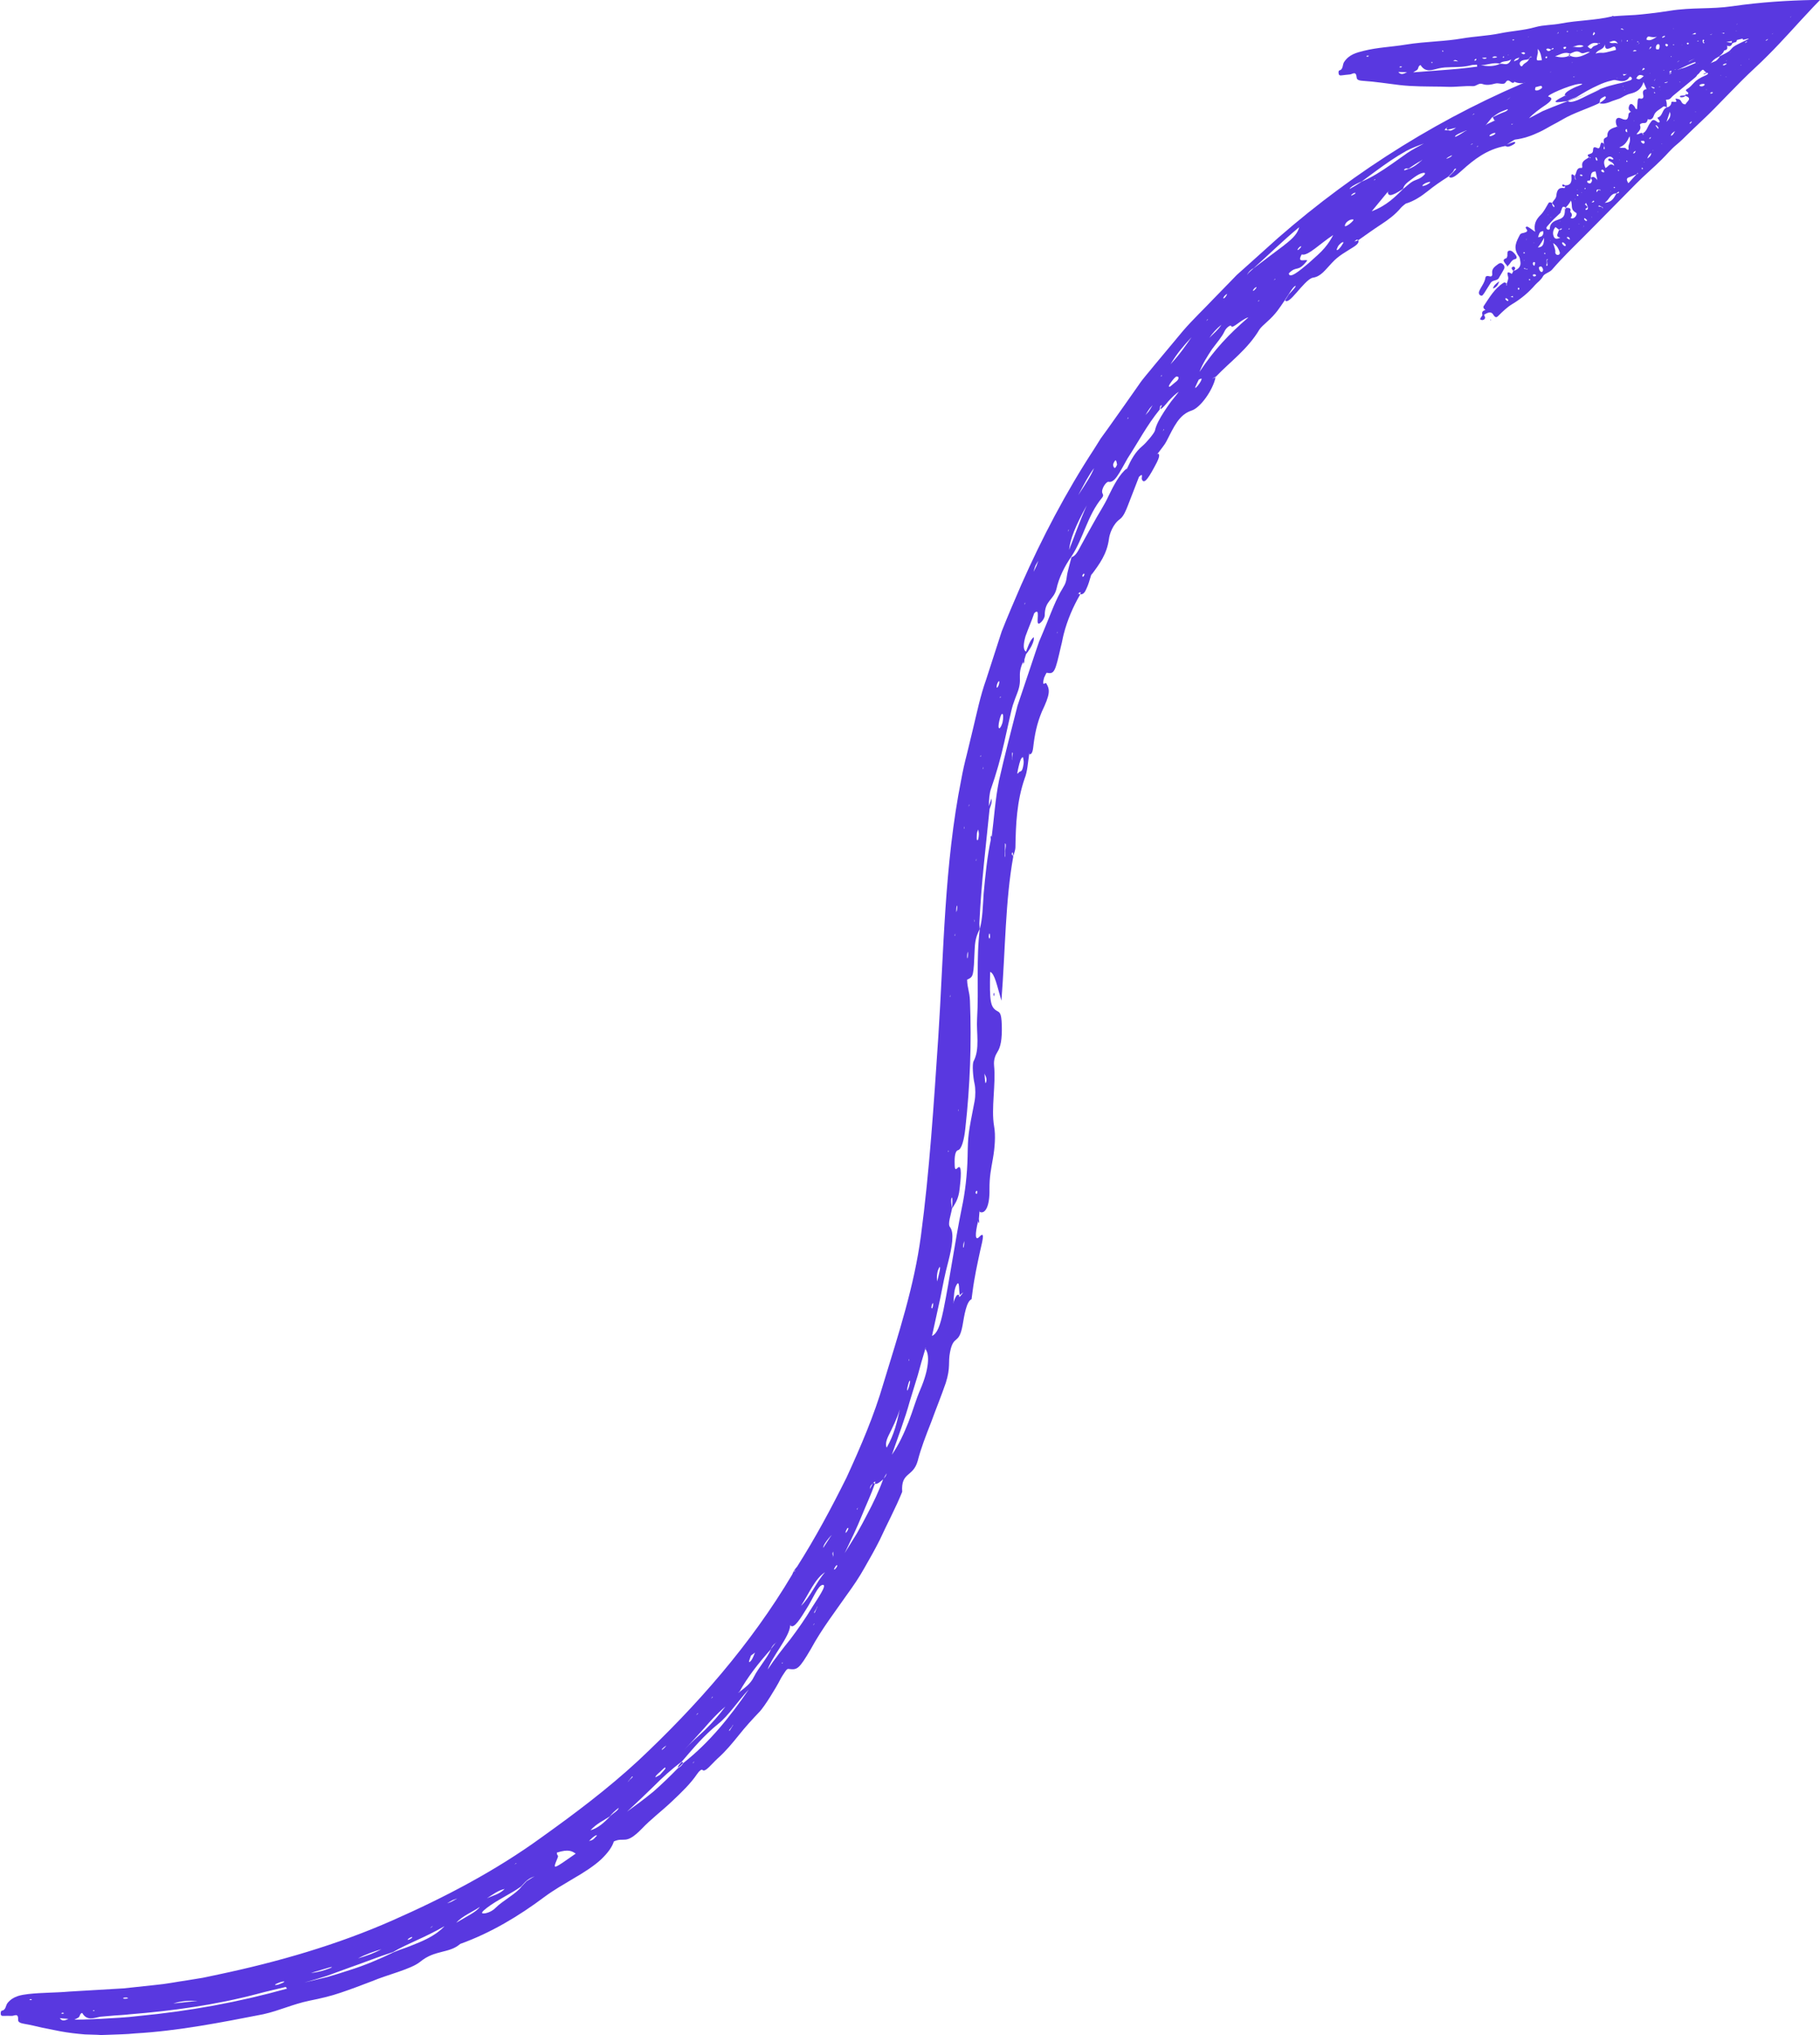 <svg width="85" height="95" viewBox="0 0 85 95" fill="none" xmlns="http://www.w3.org/2000/svg">
<g clip-path="url(#clip0_325_2070)">
<path d="M73.24 4.72C73.529 4.609 73.871 4.481 74.279 4.331C74.047 4.415 73.713 4.534 73.244 4.702C73.24 4.707 73.235 4.715 73.24 4.72Z" fill="#5938E0"/>
<path d="M80.252 2.799L79.721 3.016C79.554 3.082 79.414 2.887 79.264 2.989C79.129 3.051 78.984 3.104 78.848 3.179C78.773 3.219 78.751 3.307 78.777 3.408C78.804 3.497 78.87 3.523 78.935 3.519C79.111 3.519 79.3 3.545 79.405 3.351C79.471 3.232 79.523 3.21 79.611 3.32C79.668 3.391 79.734 3.413 79.782 3.36C79.954 3.183 80.186 3.139 80.379 3.011C80.436 2.976 80.471 2.892 80.432 2.817C80.388 2.737 80.322 2.777 80.261 2.804L80.252 2.799Z" fill="#5938E0"/>
<path d="M81.112 1.881C81.112 1.982 81.029 1.965 80.976 1.991L80.906 2.018C80.862 2.15 80.783 2.185 80.669 2.132L80.642 2.115L80.664 2.137C80.677 2.216 80.682 2.3 80.612 2.327C80.164 2.49 79.734 2.693 79.243 2.662C79.177 2.662 79.15 2.614 79.155 2.548C79.155 2.517 79.229 2.534 79.194 2.477L79.146 2.539C79.067 2.609 78.957 2.658 78.922 2.751C78.852 2.936 78.812 3.033 78.694 2.768L78.562 2.843C78.571 2.927 78.597 3.029 78.475 3.016C78.435 3.016 78.4 2.967 78.409 2.927C78.426 2.843 78.505 2.857 78.562 2.843C78.317 2.755 78.128 2.808 78.049 3.002C78.018 3.082 77.97 3.17 77.974 3.254C78.01 3.744 77.716 3.903 77.43 4.084C77.347 4.137 77.285 4.084 77.211 4.066C77.106 4.04 77.009 4 77.035 4.203C77.044 4.274 76.956 4.261 76.926 4.203C76.869 4.102 76.829 3.987 76.759 3.832C76.645 4.181 76.425 4.305 76.149 4.371C76.048 4.393 75.956 4.437 75.859 4.486L75.723 4.561L75.688 4.578L75.671 4.587C75.671 4.587 75.662 4.592 75.627 4.605L75.302 4.715C74.955 4.865 74.828 4.852 74.696 4.821C74.894 4.684 75.087 4.548 74.955 4.495C74.569 4.676 74.815 4.702 74.666 4.826C74.126 5.082 73.49 5.276 73.007 5.559C72.818 5.669 72.629 5.771 72.445 5.868C72.261 5.969 72.081 6.08 71.897 6.163C71.528 6.34 71.155 6.468 70.756 6.517C70.721 6.517 70.506 6.667 70.374 6.746C70.554 6.68 70.8 6.561 70.764 6.676C70.76 6.689 70.716 6.729 70.677 6.751C70.383 6.914 70.383 6.826 70.295 6.817C69.453 6.967 68.843 7.444 68.29 7.943C68.039 8.168 67.798 8.389 67.662 8.243L67.899 8.013C67.899 7.978 68.118 7.832 67.934 7.885L67.859 8.022L67.631 8.252C67.302 8.459 66.978 8.68 66.675 8.927C66.368 9.17 66.043 9.387 65.652 9.506C65.63 9.515 65.477 9.643 65.428 9.7C65.174 10.005 64.849 10.252 64.494 10.482C64.143 10.711 63.792 10.963 63.449 11.206C63.366 11.245 63.449 11.095 63.252 11.276L63.441 11.219C63.462 11.281 63.462 11.373 63.212 11.532C62.861 11.757 62.51 11.934 62.203 12.274C61.887 12.605 61.69 12.91 61.317 12.963C61.115 12.994 60.781 13.4 60.544 13.669C60.299 13.952 60.097 14.146 60.018 14.022L60.193 13.744C60.294 13.629 60.426 13.497 60.492 13.4C60.553 13.307 60.465 13.342 60.391 13.435C60.299 13.55 60.242 13.652 60.171 13.758L59.987 14.04C59.768 14.354 59.614 14.636 59.158 15.038C59.048 15.135 58.872 15.298 58.82 15.382C58.271 16.305 57.468 16.87 56.788 17.581L56.604 17.678L56.77 17.616C56.652 18.199 56.073 19.025 55.66 19.162C55.059 19.356 54.831 19.917 54.467 20.619C54.392 20.764 54.221 20.967 54.089 21.148L54.023 21.215L54.076 21.179C54.221 21.201 54.089 21.493 53.892 21.842C53.585 22.407 53.418 22.605 53.326 22.367C53.304 22.305 53.413 22.04 53.194 22.261C53.027 22.694 52.852 23.14 52.681 23.585C52.589 23.824 52.474 24.107 52.308 24.23C51.974 24.469 51.816 24.928 51.79 25.171C51.693 25.868 51.351 26.332 50.969 26.84L50.987 26.756L50.956 26.857C50.89 27.082 50.824 27.312 50.741 27.48C50.671 27.652 50.583 27.762 50.456 27.74C50.456 27.705 50.473 27.643 50.465 27.643C50.438 27.643 50.407 27.669 50.377 27.687L50.315 27.784L50.368 27.714C50.394 27.723 50.425 27.731 50.451 27.745C50.118 28.319 49.846 28.945 49.675 29.617C49.626 29.806 49.605 29.974 49.552 30.164C49.275 31.374 49.245 31.475 48.885 31.405C48.867 31.405 48.806 31.55 48.762 31.639C48.639 32.107 48.823 31.833 48.863 31.899C49.052 32.204 49.038 32.425 48.657 33.224C48.42 33.802 48.323 34.288 48.253 34.897C48.222 35.184 48.134 35.228 48.073 35.206L48.064 35.131V35.228C48.003 35.599 47.99 36.005 47.854 36.341C47.485 37.414 47.441 38.482 47.423 39.568C47.423 39.67 47.358 39.838 47.323 39.974C47.301 39.926 47.318 39.657 47.248 39.868L47.323 39.983C46.95 42.05 46.958 44.27 46.77 46.712C46.572 46.05 46.454 45.431 46.243 45.37C46.212 46.725 46.252 47.003 46.55 47.184C46.678 47.259 46.77 47.251 46.787 47.86C46.805 48.518 46.735 48.875 46.577 49.118C46.498 49.242 46.397 49.458 46.427 49.745C46.515 50.633 46.283 51.736 46.427 52.571C46.506 52.99 46.462 53.582 46.37 54.094C46.287 54.584 46.208 54.911 46.212 55.529C46.226 56.31 46.011 56.694 45.752 56.571L45.734 56.496L45.743 56.589L45.717 56.906C45.721 56.95 45.73 56.99 45.73 57.034C45.73 57.039 45.708 57.087 45.699 57.114L45.686 56.986C45.519 57.644 45.55 57.935 45.73 57.745C45.993 57.463 45.918 57.798 45.778 58.386C45.646 58.999 45.506 59.63 45.418 60.319L45.374 60.65C45.137 60.748 45.036 61.392 44.953 61.882C44.777 62.809 44.532 62.28 44.369 63.123C44.273 63.617 44.404 63.816 44.172 64.553C43.961 65.167 43.707 65.785 43.483 66.403C43.242 67.013 43.009 67.613 42.86 68.196C42.645 68.969 42.07 68.699 42.136 69.64C41.828 70.403 41.434 71.127 41.091 71.878C40.863 72.333 40.622 72.757 40.376 73.185C40.135 73.618 39.858 74.028 39.551 74.448C39.038 75.189 38.388 76.024 37.87 76.978C37.313 77.927 37.234 77.958 36.843 77.909C36.804 77.905 36.773 77.891 36.694 77.997C36.598 78.134 36.492 78.298 36.435 78.412C36.251 78.779 35.703 79.666 35.479 79.9C35.132 80.262 34.807 80.62 34.505 81C34.202 81.375 33.895 81.75 33.522 82.081C33.241 82.337 32.929 82.757 32.811 82.624C32.767 82.576 32.653 82.669 32.556 82.814C32.253 83.265 31.81 83.689 31.354 84.117C30.898 84.549 30.384 84.933 29.972 85.371C29.195 86.161 29.169 85.728 28.668 85.962C28.594 86.214 28.392 86.492 28.076 86.797C27.756 87.093 27.308 87.388 26.773 87.697C26.316 87.971 25.877 88.218 25.434 88.545C24.236 89.441 22.933 90.227 21.494 90.744C20.971 91.203 20.322 91.004 19.624 91.578C19.194 91.927 18.132 92.165 17.355 92.492C16.886 92.673 16.403 92.854 15.92 93.018C15.438 93.185 14.942 93.296 14.459 93.393C13.652 93.561 13.05 93.861 12.287 94.029C10.321 94.413 8.316 94.806 6.328 94.921C5.902 94.965 5.472 94.969 5.046 94.987L4.761 94.996H4.691L4.546 94.987L3.967 94.969C3.581 94.938 3.199 94.894 2.817 94.823L1.975 94.656C1.694 94.589 1.417 94.523 1.137 94.475C1.014 94.453 0.838 94.417 0.847 94.294C0.864 93.945 0.671 94.108 0.548 94.104C0.417 94.095 0.285 94.104 0.154 94.104C0.101 94.104 0.044 94.104 0.035 94.02C0.026 93.958 0.044 93.865 0.083 93.861C0.281 93.839 0.259 93.614 0.355 93.499C0.627 93.172 0.987 93.128 1.321 93.084C1.957 93.013 2.598 93.026 3.23 92.969C3.677 92.938 4.125 92.921 4.572 92.89L5.775 92.819L7.262 92.66C7.758 92.616 8.25 92.514 8.741 92.444L9.479 92.324L10.207 92.17C12.989 91.583 15.745 90.788 18.325 89.649C20.761 88.576 23.143 87.331 25.289 85.772C26.834 84.669 28.387 83.503 29.805 82.192C32.543 79.627 35.075 76.743 36.997 73.503C37.05 73.366 37.124 73.242 37.225 73.136C38.077 71.799 38.831 70.39 39.538 68.969C40.2 67.525 40.828 66.068 41.263 64.567C41.969 62.253 42.693 60.054 43.009 57.697C43.413 54.668 43.61 51.538 43.821 48.416C44.08 44.465 44.097 40.376 44.896 36.376C44.966 35.988 45.054 35.599 45.155 35.211L45.436 34.049C45.624 33.272 45.782 32.491 46.05 31.74C46.296 30.985 46.537 30.226 46.783 29.475C47.072 28.738 47.388 28.014 47.7 27.29C48.67 25.1 49.784 22.972 51.092 20.972C51.197 20.804 51.303 20.636 51.408 20.468L51.759 19.983C51.992 19.656 52.224 19.325 52.461 18.994L53.163 17.996C53.387 17.656 53.668 17.36 53.918 17.042L55.252 15.444C55.704 14.919 56.209 14.446 56.683 13.943L57.407 13.201L57.767 12.83L58.153 12.486L59.697 11.1C63.322 7.938 67.451 5.36 71.906 3.563C72.897 3.201 73.88 2.795 74.885 2.477L75.649 2.287C76.109 2.172 76.57 2.053 77.022 1.907C77.207 1.846 77.43 1.934 77.562 1.854C77.737 1.744 77.922 1.762 78.097 1.722C78.567 1.616 79.041 1.576 79.532 1.62C79.791 1.642 80.085 1.603 80.357 1.559C80.463 1.541 80.546 1.528 80.528 1.748C80.511 1.965 80.721 1.978 80.871 1.996C80.879 1.956 80.884 1.907 80.906 1.872C80.945 1.801 81.011 1.801 81.073 1.832C81.094 1.841 81.121 1.872 81.121 1.894L81.112 1.881ZM1.496 93.335C1.466 93.327 1.444 93.318 1.417 93.322C1.404 93.322 1.391 93.34 1.373 93.353C1.395 93.358 1.422 93.371 1.444 93.366C1.457 93.366 1.474 93.349 1.492 93.335H1.496ZM2.861 93.989C2.883 93.998 2.909 94.011 2.931 94.007C2.949 94.007 2.971 93.989 2.993 93.976C2.966 93.967 2.94 93.954 2.918 93.954C2.901 93.954 2.879 93.976 2.861 93.984V93.989ZM3.199 94.245C3.032 94.232 2.927 94.219 2.791 94.21C2.909 94.369 3.015 94.325 3.199 94.245ZM12.958 92.651C13.042 92.633 13.125 92.589 13.209 92.558C13.314 92.505 13.301 92.479 13.165 92.51C13.081 92.528 12.985 92.572 12.915 92.603C12.805 92.656 12.827 92.678 12.958 92.651ZM8.092 93.525C8.469 93.486 8.79 93.45 9.106 93.415H9.211L9.132 93.402C8.82 93.393 8.504 93.397 8.092 93.525ZM5.775 93.3C5.775 93.3 5.858 93.309 5.902 93.3C5.933 93.3 5.959 93.282 5.99 93.269C5.955 93.26 5.937 93.247 5.898 93.247C5.77 93.247 5.718 93.269 5.775 93.296V93.3ZM4.34 93.852C4.34 93.852 4.353 93.87 4.362 93.874C4.375 93.874 4.393 93.879 4.397 93.874C4.419 93.852 4.406 93.834 4.371 93.839C4.357 93.839 4.349 93.848 4.336 93.856L4.34 93.852ZM13.406 92.832L13.345 92.753C12.901 92.863 12.445 92.96 12.015 93.079C10.071 93.592 8.066 93.87 6.069 94.029C5.823 94.06 5.586 94.068 5.354 94.086C5.134 94.104 4.915 94.121 4.682 94.144C4.388 94.201 4.059 94.351 3.84 93.967C3.726 93.989 3.739 94.117 3.682 94.165C3.638 94.205 3.576 94.227 3.475 94.28C3.752 94.28 4.024 94.272 4.296 94.258L4.704 94.241C5.301 94.205 5.893 94.183 6.481 94.108C8.842 93.883 11.15 93.463 13.402 92.832H13.406ZM20.089 90.007L20.173 89.949L20.221 89.9L20.142 89.954L20.094 90.002L20.089 90.007ZM19.159 90.514C19.194 90.497 19.242 90.461 19.256 90.444C19.264 90.43 19.234 90.426 19.22 90.421C19.177 90.444 19.111 90.47 19.089 90.492C18.997 90.567 19.027 90.576 19.159 90.519V90.514ZM16.724 91.419C17.105 91.309 17.47 91.177 17.812 90.991C17.421 91.11 17.057 91.238 16.724 91.419ZM14.529 92.099C14.88 92.064 15.144 91.98 15.385 91.887C15.543 91.826 15.534 91.799 15.367 91.848C15.126 91.918 14.876 91.993 14.525 92.099H14.529ZM20.747 89.923C19.857 90.444 19.018 90.731 18.356 91.124C17.658 91.349 16.987 91.622 16.293 91.861L15.267 92.236C14.92 92.347 14.569 92.448 14.218 92.545C14.578 92.457 14.933 92.373 15.289 92.289C15.644 92.188 15.991 92.077 16.342 91.962C17.044 91.742 17.724 91.455 18.387 91.132C18.571 91.053 18.773 90.982 18.979 90.912C19.181 90.832 19.392 90.753 19.598 90.664C20.01 90.488 20.418 90.271 20.747 89.931V89.923ZM24.026 87.031L24.113 86.991V86.969L24.026 87.031ZM22.74 88.616C23.012 88.488 23.319 88.43 23.569 88.179C23.293 88.232 23.016 88.435 22.74 88.616ZM20.879 88.85C20.949 88.823 21.024 88.806 21.094 88.77C21.182 88.726 21.27 88.669 21.358 88.62L21.138 88.7L20.879 88.85ZM22.406 89.017C22.108 89.234 21.616 89.419 21.309 89.755C21.814 89.446 22.253 89.251 22.406 89.017ZM24.978 87.6L24.903 87.614C24.771 87.662 24.653 87.737 24.552 87.83L24.324 88.073C23.828 88.426 23.214 88.695 22.744 89.057C22.498 89.243 22.428 89.344 22.639 89.318C22.797 89.296 22.994 89.212 23.143 89.062C23.464 88.735 24.14 88.382 24.363 88.059L24.592 87.817L24.89 87.631L24.982 87.596L24.978 87.6ZM26.891 86.532C26.724 86.421 26.566 86.302 26.005 86.483C26.018 86.527 26.009 86.58 26.044 86.607C26.092 86.647 26.031 86.748 25.996 86.841C25.816 87.278 25.829 87.273 26.891 86.527V86.532ZM40.863 69.255C40.872 69.22 40.885 69.158 40.876 69.163C40.85 69.167 40.815 69.198 40.784 69.22L40.859 69.255H40.863ZM40.622 69.511L40.771 69.233C40.718 69.313 40.644 69.322 40.622 69.511ZM40.029 70.474L40.073 70.373L40.016 70.448L40.025 70.474H40.029ZM39.586 71.445C39.608 71.41 39.626 71.348 39.621 71.331C39.621 71.313 39.59 71.335 39.573 71.339C39.551 71.384 39.512 71.445 39.503 71.476C39.472 71.591 39.503 71.578 39.582 71.45L39.586 71.445ZM38.445 72.258L38.616 71.997L38.788 71.732L38.849 71.657L38.792 71.706C38.735 71.772 38.678 71.834 38.621 71.913C38.546 72.019 38.45 72.143 38.445 72.258ZM37.072 73.392L37.124 73.348L37.146 73.278L37.072 73.397V73.392ZM35.11 77.476C35.18 77.357 35.211 77.256 35.259 77.145C35.185 77.198 35.128 77.242 35.075 77.282C35.044 77.375 34.996 77.481 34.983 77.556C34.97 77.622 35.049 77.573 35.11 77.476ZM33.21 79.291L33.293 79.22L33.276 79.203L33.21 79.291ZM32.521 80.064L32.6 79.993L32.583 79.975L32.517 80.064H32.521ZM31.955 81.68C32.262 81.362 32.591 81.066 32.925 80.757C33.25 80.434 33.57 80.081 33.877 79.666C33.486 79.993 33.171 80.346 32.868 80.695C32.556 81.031 32.267 81.371 31.955 81.68ZM30.906 81.666C30.898 81.71 30.954 81.666 31.055 81.565C31.082 81.538 31.099 81.507 31.117 81.481C31.082 81.512 31.042 81.538 31.003 81.565C30.968 81.6 30.911 81.653 30.906 81.666ZM30.612 82.969C30.612 82.969 30.735 82.903 30.819 82.854C30.906 82.752 31.069 82.594 31.077 82.545C31.099 82.435 30.928 82.62 30.84 82.7C30.735 82.792 30.586 82.92 30.617 82.969H30.612ZM29.3 83.207L29.379 83.123C29.397 83.07 29.62 82.929 29.528 82.925L29.353 83.137L29.3 83.212V83.207ZM27.878 85.689C27.878 85.649 27.817 85.671 27.707 85.755C27.633 85.812 27.576 85.878 27.51 85.94C27.571 85.918 27.633 85.914 27.694 85.87C27.756 85.825 27.817 85.75 27.878 85.684V85.689ZM28.892 84.391C28.712 84.536 28.572 84.664 28.48 84.792C28.181 84.991 27.87 85.119 27.576 85.441C27.922 85.344 28.216 85.084 28.493 84.788C28.602 84.664 28.905 84.505 28.888 84.391H28.892ZM32.438 82.223L32.359 82.284L32.367 82.306L32.438 82.223ZM34.255 80.487L34.202 80.567C34.189 80.624 33.987 80.801 34.07 80.797L34.228 80.549L34.25 80.487H34.255ZM34.961 78.876C34.474 79.393 34.026 80.086 33.557 80.461C32.859 81.026 32.381 81.609 31.845 82.231C31.363 82.585 30.937 82.978 30.533 83.384C30.125 83.786 29.708 84.179 29.283 84.572C29.7 84.271 30.116 83.962 30.52 83.631C30.911 83.287 31.288 82.925 31.657 82.545C31.766 82.483 31.858 82.408 31.911 82.302C33.162 81.318 34.101 80.126 34.961 78.88V78.876ZM36.005 76.982L36.106 76.845L36.212 76.713L36.291 76.646L36.216 76.704C36.115 76.779 36.045 76.871 36.001 76.991C35.409 77.653 34.917 78.289 34.535 78.969L34.461 79.022L34.522 78.995C34.755 78.801 35.049 78.624 35.211 78.275C35.409 77.874 35.847 77.379 36.01 76.986L36.005 76.982ZM36.558 77.591L36.506 77.657L36.554 77.64V77.587L36.558 77.591ZM38.024 75.79L37.967 75.883L38.033 75.808L38.024 75.79ZM38.186 74.96L38.142 75.052C38.138 75.11 37.958 75.313 38.046 75.291L38.164 75.03L38.186 74.955V74.96ZM38.428 73.984C38.208 73.984 37.941 74.682 37.673 75.088C37.396 75.534 37.089 76.046 36.922 75.887L36.936 75.821L36.901 75.905C36.865 76.417 36.062 77.326 35.852 77.936C36.181 77.441 36.545 76.978 36.914 76.518C37.265 76.05 37.603 75.573 37.901 75.075C38.142 74.682 38.651 73.98 38.432 73.984H38.428ZM38.533 73.392C38.055 73.701 37.783 74.386 37.41 74.964C37.84 74.558 38.129 73.847 38.533 73.392ZM39.095 73.052C39.095 73.052 39.042 73.088 39.016 73.127C38.994 73.158 38.967 73.211 38.946 73.256C38.963 73.256 38.972 73.273 38.994 73.256C39.086 73.167 39.121 73.083 39.09 73.057L39.095 73.052ZM38.91 72.43C38.897 72.456 38.88 72.501 38.88 72.514C38.88 72.558 38.893 72.589 38.902 72.624L38.888 72.699L38.919 72.606L38.91 72.43ZM41.416 68.757L41.254 69.048C41.1 69.185 40.955 69.3 40.859 69.264C40.683 69.768 40.455 70.245 40.24 70.774C40.025 71.308 39.757 71.865 39.45 72.501C39.652 72.174 39.841 71.869 40.021 71.578C40.192 71.282 40.345 70.991 40.49 70.713C40.788 70.152 41.043 69.618 41.245 69.057C41.302 68.96 41.385 68.946 41.407 68.757H41.416ZM42.447 63.529L42.469 63.423L42.43 63.511L42.447 63.525V63.529ZM42.447 64.757C42.469 64.664 42.504 64.54 42.504 64.487C42.504 64.408 42.456 64.474 42.421 64.602C42.395 64.699 42.368 64.809 42.364 64.88C42.359 64.955 42.399 64.893 42.447 64.752V64.757ZM41.412 67.578C41.763 66.96 41.894 66.39 42.022 65.79C41.886 66.24 41.693 66.62 41.499 67.013C41.346 67.326 41.368 67.481 41.412 67.578ZM43.215 62.898L43.206 62.999C43.084 63.401 42.969 63.803 42.86 64.209C42.737 64.606 42.614 65.008 42.491 65.41C42.267 66.227 41.956 67.035 41.653 67.909C41.978 67.445 42.215 66.92 42.425 66.394C42.632 65.869 42.776 65.335 42.983 64.862C43.391 63.913 43.426 63.22 43.22 62.977V62.902L43.215 62.898ZM56.332 14.985L56.415 14.919L56.406 14.897L56.332 14.985ZM56.481 15.771C56.683 15.563 56.907 15.387 57.042 15.162C56.814 15.347 56.626 15.554 56.481 15.771ZM54.203 17.572L54.252 17.559L54.269 17.497L54.208 17.572H54.203ZM53.497 19.373C53.55 19.312 53.611 19.259 53.659 19.192C53.716 19.109 53.769 19.016 53.83 18.914C53.769 18.985 53.708 19.042 53.664 19.109C53.602 19.192 53.554 19.285 53.497 19.373ZM52.65 19.572L52.707 19.502H52.667L52.654 19.572H52.65ZM52.044 21.837C52.075 21.868 52.123 21.811 52.172 21.687C52.154 21.621 52.15 21.524 52.106 21.488C52.084 21.471 51.992 21.621 51.987 21.687C51.987 21.762 52.014 21.806 52.04 21.837H52.044ZM50.355 23.117C50.728 22.548 50.947 22.221 51.096 21.855C50.838 22.19 50.671 22.535 50.355 23.117ZM49.868 24.822L49.92 24.747L49.912 24.72L49.868 24.822ZM49.934 25.678L49.96 25.586C50.184 25.038 50.368 24.469 50.754 23.594C50.219 24.561 49.991 25.162 49.938 25.612V25.678H49.934ZM48.266 26.703L48.407 26.416L48.494 26.173C48.442 26.265 48.376 26.354 48.341 26.451C48.31 26.53 48.292 26.619 48.27 26.698L48.266 26.703ZM47.836 28.239L47.884 28.155L47.871 28.133L47.836 28.239ZM46.594 32.076C46.647 31.996 46.673 31.899 46.673 31.806C46.656 31.806 46.642 31.793 46.625 31.82C46.572 31.899 46.541 32.005 46.546 32.089C46.546 32.111 46.572 32.102 46.59 32.076H46.594ZM46.695 32.584L46.735 32.553L46.721 32.504L46.695 32.584ZM46.669 33.996C46.717 33.996 46.779 33.873 46.822 33.723C46.866 33.498 46.858 33.365 46.822 33.33C46.774 33.29 46.717 33.444 46.673 33.639C46.629 33.829 46.616 33.992 46.673 33.996H46.669ZM45.782 35.325L45.813 35.308L45.804 35.246L45.782 35.321V35.325ZM45.91 35.895L45.927 35.789L45.892 35.886L45.91 35.899V35.895ZM45.247 37.665L45.269 37.564H45.251L45.247 37.665ZM45.032 38.681L45.041 38.566L45.014 38.668L45.032 38.681ZM45.717 38.946C45.717 38.857 45.695 38.796 45.686 38.721C45.668 38.778 45.629 38.844 45.624 38.915C45.616 39.012 45.611 39.175 45.624 39.202C45.673 39.281 45.708 39.131 45.717 38.946ZM45.598 40.182V40.072L45.581 40.173L45.598 40.182ZM44.663 42.584C44.672 42.553 44.685 42.522 44.694 42.487C44.703 42.438 44.707 42.363 44.707 42.328C44.694 42.226 44.676 42.266 44.663 42.434C44.663 42.482 44.663 42.535 44.663 42.588V42.584ZM45.515 43.065L45.506 42.972L45.488 42.906L45.497 43.003L45.519 43.065H45.515ZM44.611 43.683V43.573L44.589 43.679H44.611V43.683ZM45.208 44.575C45.208 44.526 45.208 44.473 45.203 44.425C45.194 44.456 45.181 44.482 45.177 44.522C45.172 44.571 45.164 44.646 45.168 44.681C45.181 44.782 45.199 44.743 45.208 44.575ZM44.378 46.544V46.434L44.361 46.526L44.378 46.544ZM44.742 51.904L44.764 51.811L44.747 51.794V51.904H44.742ZM44.282 53.781L44.312 53.745L44.29 53.701L44.282 53.785V53.781ZM44.466 56.412C44.47 56.257 44.488 56.076 44.475 55.957C44.466 55.847 44.418 55.931 44.422 56.05C44.422 56.191 44.448 56.293 44.466 56.412ZM43.773 59.816C43.812 59.653 43.852 59.489 43.887 59.326C43.917 59.171 43.9 59.123 43.882 59.145C43.777 59.304 43.764 59.472 43.755 59.622C43.755 59.701 43.768 59.754 43.773 59.82V59.816ZM43.505 61.061C43.536 61.11 43.566 61.043 43.579 60.911C43.584 60.871 43.571 60.849 43.566 60.818C43.549 60.853 43.527 60.889 43.518 60.924C43.505 60.973 43.496 61.048 43.505 61.061ZM44.694 59.948C44.558 60.138 44.549 60.509 44.532 60.796L44.541 60.862V60.77C44.65 60.452 44.725 60.399 44.795 60.461C44.795 60.492 44.795 60.549 44.804 60.544C44.826 60.536 44.852 60.5 44.874 60.478L44.992 60.328L44.874 60.416C44.843 60.474 44.821 60.469 44.817 60.399C44.782 60.227 44.817 59.772 44.694 59.944V59.948ZM45.028 57.944L44.992 58.085C44.988 58.134 44.975 58.218 44.979 58.231C44.997 58.271 45.019 58.2 45.032 58.054C45.032 58.015 45.032 57.984 45.032 57.948L45.028 57.944ZM45.598 55.595C45.554 55.644 45.55 55.701 45.598 55.732C45.611 55.741 45.624 55.714 45.638 55.701C45.638 55.666 45.642 55.608 45.638 55.604C45.629 55.586 45.611 55.582 45.598 55.595ZM45.962 50.032L45.98 50.134C45.993 50.275 45.997 50.456 46.019 50.544C46.037 50.61 46.085 50.456 46.072 50.368C46.054 50.248 46.011 50.2 45.98 50.12L45.958 50.032H45.962ZM46.195 43.582C46.195 43.582 46.182 43.666 46.177 43.71C46.186 43.745 46.19 43.807 46.199 43.811C46.239 43.816 46.252 43.736 46.23 43.617C46.226 43.586 46.208 43.573 46.195 43.586V43.582ZM46.936 39.374V39.961L46.954 40.023V39.926C46.95 39.873 46.954 39.811 46.95 39.776C46.936 39.657 47.02 39.383 46.936 39.374ZM47.779 35.347C47.678 35.352 47.621 35.586 47.568 35.811C47.538 35.943 47.467 36.226 47.568 36.072C47.643 35.952 47.739 36.129 47.805 35.652C47.823 35.52 47.788 35.431 47.779 35.347ZM47.27 35.14L47.257 35.422L47.266 35.502V35.4C47.257 35.334 47.349 35.091 47.266 35.14H47.27ZM49.407 29.462L49.359 29.546L49.372 29.559L49.403 29.458L49.407 29.462ZM50.605 26.782L50.548 26.857C50.548 26.857 50.548 26.919 50.561 26.919C50.605 26.928 50.64 26.875 50.645 26.8C50.645 26.773 50.623 26.787 50.609 26.778L50.605 26.782ZM54.361 20.031L54.304 20.124L54.366 20.058V20.031H54.361ZM55.059 18.287C54.897 18.38 54.726 18.561 54.568 18.729C54.423 18.905 54.291 19.069 54.186 19.1C54.199 19.034 54.335 18.826 54.186 18.954L54.155 19.126C53.563 19.855 53.155 20.641 52.663 21.396C52.259 22.111 52.057 22.552 51.772 22.491C51.671 22.468 51.417 22.826 51.483 23.016C51.5 23.069 51.566 23.117 51.465 23.241C50.785 24.062 50.609 25.104 50.048 25.965C49.719 26.424 49.447 26.99 49.341 27.488C49.209 28.018 48.793 28.027 48.793 28.72C48.793 28.884 48.582 29.127 48.503 29.113C48.371 29.091 48.613 28.305 48.301 28.628C48.191 28.963 48.012 29.365 47.893 29.705C47.797 30.049 47.77 30.336 47.919 30.42C47.981 30.266 48.038 30.089 48.104 29.97C48.156 29.855 48.284 29.718 48.284 29.753C48.297 29.917 48.205 30.116 48.112 30.266C48.047 30.376 47.985 30.451 47.919 30.539L47.845 30.782C47.845 30.826 47.84 30.87 47.832 30.919C47.832 30.932 47.788 30.998 47.788 30.99C47.783 30.963 47.788 30.919 47.788 30.879C47.467 31.577 47.788 31.652 47.502 32.372C47.432 32.548 47.367 32.725 47.305 32.91C47.248 33.096 47.209 33.285 47.165 33.475C47.077 33.859 46.993 34.248 46.906 34.632C46.735 35.4 46.52 36.147 46.283 36.822C46.212 37.012 46.177 37.374 46.19 37.634C46.226 37.511 46.265 37.392 46.309 37.272C46.335 37.493 46.261 37.617 46.217 37.767C46.041 39.515 45.826 41.273 45.743 43.034C45.734 43.145 45.752 43.255 45.756 43.365C45.655 43.586 45.545 43.789 45.523 44.27C45.466 45.59 45.471 45.59 45.168 45.732C45.177 46.138 45.282 46.275 45.3 46.712C45.379 48.681 45.308 50.672 45.085 52.668C45.032 53.184 44.913 53.653 44.742 53.692C44.663 53.71 44.58 53.838 44.584 54.235C44.589 54.5 44.584 54.663 44.716 54.527C44.949 54.279 44.87 55.061 44.817 55.507C44.764 55.997 44.593 56.209 44.462 56.416C44.413 56.712 44.251 57.136 44.365 57.277C44.58 57.551 44.462 58.209 44.29 58.884C44.132 59.467 44.023 60.045 43.909 60.624C43.781 61.202 43.654 61.781 43.527 62.364C43.773 62.244 43.9 61.917 44.058 61.171C44.378 59.595 44.589 58.01 44.918 56.394C45.076 55.661 45.172 54.822 45.19 53.988C45.208 52.933 45.221 52.933 45.515 51.41C45.563 51.154 45.563 50.813 45.515 50.593C45.444 50.288 45.396 49.679 45.471 49.538C45.774 48.959 45.594 48.217 45.633 47.564C45.717 46.151 45.585 44.791 45.76 43.365C45.892 42.871 45.901 42.275 45.94 41.714C46.019 40.858 46.103 40.005 46.274 39.197C46.274 39.158 46.265 39.118 46.265 39.074C46.265 39.056 46.287 38.999 46.291 39.008C46.3 39.021 46.309 39.06 46.313 39.087C46.427 38.204 46.476 37.339 46.656 36.442C46.919 35.272 47.226 34.107 47.52 32.946L48.095 31.237L48.38 30.385L48.525 29.961L48.7 29.546C48.973 28.91 49.227 28.186 49.512 27.665C49.697 27.334 49.784 27.268 49.824 26.915C49.855 26.667 49.969 26.314 50.043 26.009C50.14 25.983 50.25 25.912 50.407 25.612C50.627 25.197 50.859 24.795 51.083 24.389C51.303 23.979 51.575 23.59 51.781 23.135C52.001 22.68 52.29 22.124 52.628 21.868L52.615 21.939L52.65 21.846C52.83 21.453 53.019 21.095 53.361 20.813C53.541 20.663 53.914 20.217 53.94 20.098C53.997 19.828 54.164 19.532 54.366 19.219C54.467 19.064 54.576 18.901 54.695 18.742C54.818 18.588 54.945 18.433 55.063 18.279L55.059 18.287ZM55.037 17.599C54.971 17.599 54.976 17.479 54.752 17.762C54.69 17.841 54.603 17.97 54.594 18.009C54.572 18.155 54.778 17.925 54.888 17.846C55.05 17.731 55.046 17.656 55.037 17.599ZM56.108 17.669C56.108 17.669 56.029 17.7 55.989 17.718C55.932 17.833 55.871 17.956 55.827 18.062C55.792 18.146 55.845 18.115 55.95 17.992C56.068 17.841 56.134 17.718 56.112 17.669H56.108ZM55.647 15.744C55.3 16.12 54.993 16.459 54.669 17.003C55.142 16.49 55.371 16.137 55.647 15.744ZM58.293 14.817C57.977 14.91 57.543 15.378 57.503 15.223C57.486 15.144 57.275 15.281 57.187 15.471C57.078 15.709 56.849 15.978 56.612 16.292C56.393 16.619 56.165 16.98 56.02 17.36C56.727 16.305 57.402 15.594 58.298 14.822L58.293 14.817ZM57.297 13.718L57.183 13.819C57.165 13.855 57.121 13.912 57.13 13.916C57.157 13.952 57.218 13.899 57.288 13.78C57.306 13.749 57.297 13.735 57.301 13.713L57.297 13.718ZM58.824 14.018L58.772 14.031L58.758 14.084L58.824 14.018ZM58.684 13.395C58.653 13.413 58.618 13.426 58.6 13.444C58.565 13.479 58.526 13.528 58.521 13.546C58.508 13.607 58.561 13.576 58.653 13.47C58.679 13.444 58.675 13.422 58.684 13.395ZM59.561 13.007L59.482 13.086L59.561 13.033V13.007ZM59.974 11.444C60.43 11.1 60.61 10.87 60.676 10.605C59.904 11.245 59.245 11.899 58.552 12.517C58.442 12.57 58.35 12.658 58.276 12.764L58.24 12.835L58.298 12.755L58.42 12.64L58.548 12.526C59.022 12.164 59.5 11.802 59.974 11.448V11.444ZM60.593 11.66C60.593 11.66 60.615 11.682 60.636 11.665C60.667 11.643 60.707 11.594 60.746 11.559C60.755 11.532 60.781 11.484 60.768 11.488C60.698 11.515 60.628 11.581 60.597 11.66H60.593ZM62.264 10.972C61.663 11.36 61.071 11.978 60.794 11.877C60.54 12.318 60.988 12.075 61.053 12.164C60.597 12.746 60.571 12.371 60.193 12.76C60.211 13.042 60.698 12.64 61.119 12.283C61.431 12 61.681 11.793 61.861 11.576C62.041 11.364 62.164 11.17 62.264 10.972ZM62.629 11.347C62.471 11.479 62.48 11.532 62.44 11.612C62.405 11.687 62.458 11.696 62.519 11.634C62.616 11.541 62.673 11.444 62.725 11.36C62.774 11.285 62.725 11.285 62.624 11.347H62.629ZM63.186 10.243C63.151 10.243 63.094 10.243 63.024 10.278C62.844 10.38 62.835 10.455 62.813 10.512C62.787 10.592 62.866 10.57 63.019 10.464C63.16 10.349 63.265 10.248 63.182 10.243H63.186ZM63.304 8.989C63.269 9.002 63.234 9.007 63.204 9.024C63.072 9.122 63.063 9.157 63.169 9.108C63.199 9.091 63.248 9.064 63.287 9.042C63.291 9.024 63.3 9.007 63.304 8.989ZM66.758 8.49C66.679 8.512 66.605 8.53 66.53 8.574C66.425 8.64 66.394 8.698 66.473 8.68C66.53 8.671 66.618 8.64 66.688 8.596C66.798 8.53 66.824 8.49 66.754 8.486L66.758 8.49ZM66.517 8.071C66.311 8.058 66.021 8.296 65.766 8.49C65.582 8.636 65.551 8.733 65.525 8.817C64.933 9.214 64.832 9.135 64.814 8.972L64.867 8.905L64.796 8.976C64.555 9.267 64.318 9.554 64.064 9.863C64.775 9.59 65.148 9.197 65.547 8.808C65.67 8.707 65.784 8.601 65.915 8.508C66.117 8.367 66.297 8.393 66.521 8.159C66.565 8.115 66.561 8.071 66.521 8.066L66.517 8.071ZM64.239 8.38L64.2 8.371L64.169 8.424L64.239 8.38ZM66.429 7.444L66.363 7.506C66.161 7.612 65.973 7.744 65.784 7.872C65.744 7.872 65.709 7.863 65.665 7.863C65.652 7.863 65.582 7.907 65.582 7.907C65.543 7.991 65.687 7.916 65.771 7.89C66.012 7.815 66.205 7.66 66.389 7.497L66.429 7.444ZM66.534 6.689C66.236 6.795 65.946 6.905 65.683 7.042C65.424 7.188 65.178 7.342 64.946 7.497C64.476 7.815 64.042 8.146 63.603 8.468C63.515 8.508 63.432 8.539 63.344 8.587C63.226 8.654 63.068 8.729 63.028 8.826L63.309 8.662C63.401 8.605 63.498 8.543 63.59 8.481C64.077 8.278 64.525 7.987 64.994 7.66C65.227 7.497 65.468 7.325 65.718 7.148C65.968 6.976 66.249 6.835 66.539 6.68L66.534 6.689ZM67.662 7.32C67.618 7.347 67.579 7.378 67.539 7.409C67.57 7.4 67.601 7.4 67.636 7.382C67.68 7.36 67.754 7.325 67.776 7.303C67.855 7.232 67.807 7.236 67.662 7.325V7.32ZM68.013 5.96L67.601 6.058C67.57 6.044 67.557 6.022 67.561 5.987L67.614 5.929L67.526 6C67.504 6.022 67.46 6.062 67.469 6.066C67.491 6.08 67.539 6.075 67.574 6.08C67.728 6.035 67.64 6.216 68.013 5.956V5.96ZM68.763 6.702L68.671 6.768L68.772 6.724L68.763 6.702ZM68.513 6.093L68.448 6.102C68.311 6.163 68.171 6.212 68.044 6.287C67.934 6.349 67.925 6.411 68.017 6.367C68.149 6.305 68.29 6.208 68.426 6.124L68.513 6.093ZM69.044 6.821H68.996L68.97 6.865L69.044 6.821ZM76.307 2.949C76.355 2.764 76.359 2.631 76.439 2.525C76.482 2.468 76.469 2.375 76.386 2.344C76.311 2.318 76.259 2.375 76.25 2.455C76.228 2.596 76.201 2.737 76.307 2.949ZM76.333 3.113L76.359 3.121V3.099L76.333 3.113ZM75.899 2.746C75.938 2.777 75.96 2.715 75.951 2.671C75.943 2.618 75.934 2.556 75.872 2.53C75.859 2.548 75.829 2.574 75.833 2.587C75.846 2.645 75.859 2.715 75.899 2.742V2.746ZM75.592 2.852C75.627 2.848 75.635 2.826 75.614 2.79L75.552 2.684C75.543 2.706 75.521 2.729 75.521 2.751C75.521 2.795 75.543 2.834 75.587 2.852H75.592ZM75.504 3.647H75.53L75.521 3.629L75.499 3.647H75.504ZM75.28 3.13C75.28 3.13 75.302 3.144 75.315 3.144C75.328 3.144 75.337 3.139 75.346 3.13C75.346 3.13 75.346 3.113 75.346 3.104L75.284 3.13H75.28ZM73.007 3.55L73.095 3.497L73.393 3.333L73.068 3.501L73.007 3.55ZM73.481 3.576L73.472 3.603L73.577 3.559L73.485 3.581L73.481 3.576ZM71.699 4.199C71.726 4.243 71.848 4.234 71.984 4.133C72.055 4.08 72.015 4.04 71.98 4.009C71.967 4 71.831 4.04 71.712 4.071C71.708 4.119 71.682 4.168 71.699 4.203V4.199ZM68.851 5.307L68.75 5.364L68.847 5.333L68.856 5.307H68.851ZM69.839 6.208C69.808 6.208 69.777 6.203 69.742 6.216C69.615 6.265 69.545 6.318 69.567 6.349C69.571 6.358 69.619 6.358 69.659 6.345C69.786 6.296 69.847 6.247 69.843 6.212L69.839 6.208ZM70.677 5.771L70.585 5.797V5.824L70.677 5.771ZM70.418 5.099C70.418 5.099 70.352 5.117 70.273 5.148C70.194 5.179 70.097 5.219 70.036 5.25C69.904 5.32 69.799 5.404 69.681 5.484L69.422 5.801L69.382 5.854L69.448 5.797L69.773 5.643L69.861 5.625H69.795L69.716 5.47C69.817 5.422 69.918 5.378 70.014 5.329C70.163 5.25 70.422 5.201 70.422 5.095L70.418 5.099ZM70.532 4.543L70.444 4.609L70.378 4.671L70.462 4.605L70.536 4.543H70.532ZM75.881 4.199L75.855 4.19V4.212L75.881 4.199ZM75.82 4.04V4.013L75.793 4.031L75.82 4.04ZM76.197 3.616C76.171 3.581 76.118 3.567 76.092 3.607C75.951 3.841 75.706 3.797 75.521 3.753C75.486 3.744 75.456 3.74 75.429 3.735H75.385H75.372L75.328 3.744L75.245 3.766C75.025 3.815 74.832 3.89 74.653 3.974C74.288 4.137 73.972 4.318 73.648 4.521C73.542 4.587 73.279 4.645 73.235 4.702C73.213 4.711 73.196 4.715 73.174 4.724C72.814 4.764 72.248 4.883 73.073 4.473L73.169 4.459H73.086C73.051 4.362 73.209 4.234 73.577 4.066C73.665 4.027 74.139 3.872 73.727 3.921C73.301 3.974 72.16 4.468 72.322 4.512C72.577 4.583 72.423 4.733 72.169 4.91C71.91 5.082 71.572 5.333 71.41 5.523C71.598 5.422 71.783 5.325 72.046 5.188C72.318 5.069 72.687 4.927 73.231 4.715C73.231 4.724 73.235 4.729 73.248 4.737C73.345 4.799 73.608 4.72 73.898 4.574C74.525 4.252 75.192 3.996 74.275 4.327C74.591 4.221 74.925 4.062 75.333 3.965C75.469 3.925 75.456 3.934 75.486 3.925L75.561 3.907C75.614 3.899 75.666 3.885 75.723 3.872C75.833 3.841 75.995 3.797 76.153 3.744C76.206 3.726 76.241 3.673 76.188 3.607L76.197 3.616ZM75.903 2.993L75.877 2.985L75.899 3.002C75.969 3.077 75.991 3.148 75.899 3.21C75.846 3.25 75.798 3.294 75.75 3.333C75.728 3.32 75.706 3.303 75.684 3.298C75.649 3.294 75.609 3.285 75.6 3.338H75.675L75.75 3.347C75.776 3.413 75.824 3.532 75.829 3.532C75.982 3.484 76.096 3.369 76.123 3.192C76.144 3.033 76.008 3.016 75.907 2.993H75.903ZM76.768 3.55C76.561 3.439 76.491 3.528 76.417 3.656C76.579 3.766 76.645 3.647 76.768 3.55ZM77.062 3.417H77.04L77.057 3.444V3.417H77.062ZM77.018 3.144C76.763 2.998 76.658 3.205 76.539 3.378C76.689 3.285 76.847 3.205 77.018 3.144ZM76.921 2.746C76.921 2.746 76.912 2.72 76.904 2.715C76.873 2.689 76.855 2.702 76.864 2.737C76.864 2.746 76.882 2.759 76.891 2.759C76.899 2.759 76.912 2.751 76.921 2.746ZM77.32 3.682L77.259 3.748L77.25 3.779L77.268 3.757L77.32 3.687V3.682ZM77.119 2.177C77.053 2.177 77.057 2.252 77.026 2.291L76.974 2.402C76.952 2.415 76.926 2.419 76.904 2.424L76.873 2.411L76.899 2.428C76.934 2.455 76.961 2.446 76.978 2.406L77.031 2.3C77.062 2.274 77.088 2.243 77.119 2.216C77.123 2.212 77.114 2.181 77.114 2.181L77.119 2.177ZM77.461 2.322C77.496 2.265 77.522 2.19 77.501 2.097C77.496 2.08 77.457 2.053 77.439 2.057C77.351 2.088 77.325 2.172 77.338 2.265C77.343 2.309 77.391 2.327 77.465 2.322H77.461ZM77.711 3.263C77.711 3.263 77.694 3.236 77.685 3.236C77.65 3.236 77.641 3.254 77.663 3.285C77.667 3.294 77.685 3.298 77.698 3.294C77.707 3.294 77.707 3.276 77.711 3.263ZM77.636 2.556L77.597 2.49C77.562 2.53 77.527 2.565 77.496 2.605C77.496 2.605 77.522 2.662 77.54 2.662C77.601 2.662 77.623 2.614 77.636 2.556ZM77.869 2.94L77.847 2.954L77.874 2.963V2.94H77.869ZM77.86 2.172C77.9 2.172 77.926 2.128 77.9 2.088C77.882 2.062 77.834 2.053 77.799 2.044C77.786 2.071 77.768 2.106 77.772 2.11C77.799 2.137 77.83 2.172 77.86 2.172ZM78.014 2.583C77.988 2.57 78.005 2.499 77.953 2.525L78.01 2.587C78.023 2.609 78.031 2.631 78.045 2.653C78.045 2.658 78.058 2.658 78.067 2.662C78.075 2.614 78.036 2.6 78.01 2.583H78.014ZM78.172 2.053C78.172 2.053 78.15 2.044 78.137 2.04C78.132 2.049 78.119 2.062 78.124 2.071C78.124 2.084 78.141 2.102 78.15 2.102C78.185 2.106 78.194 2.088 78.172 2.053ZM78.58 2.119L78.554 2.097L78.527 2.08L78.554 2.102L78.58 2.119ZM78.874 2.013L78.817 1.982L78.773 2.035C78.773 2.035 78.817 2.08 78.835 2.075C78.852 2.075 78.861 2.04 78.874 2.018V2.013ZM79.361 1.96L79.335 1.938L79.269 1.846L79.234 1.903L79.335 1.938L79.361 1.956V1.96ZM79.607 1.96C79.602 1.921 79.585 1.859 79.567 1.854C79.523 1.841 79.519 1.894 79.519 1.907C79.523 1.978 79.541 2.018 79.585 2.022C79.594 2.022 79.611 1.978 79.607 1.96Z" fill="#5938E0"/>
<path d="M79.787 2.737C79.655 2.698 79.537 2.702 79.361 2.843C79.581 2.843 79.695 2.826 79.787 2.737Z" fill="#5938E0"/>
<path d="M80.757 1.607C80.757 1.607 80.739 1.589 80.735 1.589C80.726 1.589 80.721 1.603 80.713 1.607L80.735 1.625L80.757 1.603V1.607Z" fill="#5938E0"/>
<path d="M46.397 46.447C46.401 46.478 46.414 46.482 46.427 46.5L46.441 46.39L46.41 46.341C46.406 46.381 46.392 46.438 46.397 46.451V46.447Z" fill="#5938E0"/>
<path d="M78.65 3.157C78.65 3.157 78.637 3.174 78.628 3.183C78.479 3.183 78.361 3.311 78.185 3.236C78.067 3.183 78.045 3.32 78.062 3.435C78.08 3.541 78.093 3.66 78.185 3.709C78.295 3.766 78.334 3.656 78.391 3.581C78.413 3.55 78.453 3.532 78.479 3.51L78.492 3.484L78.479 3.514C78.677 3.567 78.698 3.532 78.659 3.21C78.659 3.197 78.668 3.188 78.672 3.174C78.672 3.174 78.655 3.157 78.65 3.161V3.157Z" fill="#5938E0"/>
<path d="M31.665 82.519L31.784 82.417L31.898 82.306C31.898 82.267 31.876 82.249 31.837 82.254C31.705 82.382 31.648 82.47 31.665 82.523V82.519Z" fill="#5938E0"/>
<path d="M73.125 9.696C73.082 9.74 73.029 9.797 72.963 9.859L73.134 9.704C73.134 9.704 73.13 9.696 73.125 9.691V9.696Z" fill="#5938E0"/>
<path d="M69.308 13.7C69.409 13.537 69.518 13.369 69.619 13.206C69.72 13.051 69.944 13.126 70.014 12.954C70.089 12.822 70.177 12.689 70.247 12.548C70.286 12.473 70.255 12.38 70.177 12.318C70.106 12.261 70.04 12.278 69.983 12.318C69.843 12.424 69.668 12.521 69.689 12.742C69.707 12.879 69.672 12.932 69.536 12.892C69.448 12.87 69.382 12.892 69.374 12.963C69.334 13.214 69.167 13.387 69.079 13.607C69.053 13.674 69.071 13.758 69.15 13.793C69.233 13.828 69.264 13.758 69.303 13.7H69.308Z" fill="#5938E0"/>
<path d="M69.154 14.941C69.097 14.861 69.172 14.826 69.198 14.773C69.211 14.751 69.224 14.729 69.237 14.707C69.194 14.579 69.237 14.504 69.365 14.477H69.395L69.365 14.468C69.308 14.415 69.251 14.349 69.294 14.287C69.562 13.89 69.799 13.466 70.22 13.201C70.277 13.166 70.321 13.188 70.361 13.245C70.378 13.272 70.308 13.298 70.37 13.325V13.245C70.396 13.144 70.457 13.033 70.435 12.936C70.387 12.742 70.365 12.636 70.611 12.786L70.677 12.649C70.624 12.583 70.545 12.512 70.65 12.455C70.686 12.437 70.738 12.451 70.756 12.49C70.787 12.57 70.716 12.605 70.677 12.649C70.927 12.579 71.045 12.424 71.006 12.212C70.988 12.128 70.988 12.027 70.936 11.965C70.642 11.572 70.822 11.276 70.98 10.967C71.028 10.879 71.111 10.888 71.181 10.866C71.287 10.83 71.392 10.813 71.265 10.654C71.221 10.601 71.304 10.561 71.361 10.592C71.462 10.649 71.559 10.724 71.695 10.821C71.616 10.459 71.748 10.234 71.958 10.027C72.107 9.881 72.208 9.665 72.314 9.492C72.353 9.422 72.415 9.444 72.485 9.475C72.493 9.55 72.502 9.625 72.59 9.674C72.625 9.585 72.511 9.545 72.493 9.475C72.546 9.351 72.673 9.281 72.687 9.13C72.709 8.901 72.779 8.729 73.068 8.782C73.082 8.782 73.09 8.72 73.099 8.685C73.06 8.702 73.025 8.746 72.967 8.676C72.959 8.667 72.959 8.649 72.963 8.64C72.998 8.574 73.046 8.632 73.095 8.654C73.354 8.658 73.411 8.495 73.393 8.27C73.384 8.168 73.38 8.071 73.529 8.199L73.547 8.305C73.569 8.331 73.542 8.38 73.604 8.384L73.564 8.309L73.547 8.203C73.648 8.071 73.599 7.802 73.88 7.841C73.889 7.841 73.902 7.797 73.898 7.771C73.845 7.501 74.069 7.457 74.209 7.342C74.236 7.342 74.262 7.413 74.288 7.36L74.209 7.338C74.165 7.294 74.121 7.236 74.187 7.21C74.275 7.175 74.389 7.166 74.398 7.042C74.407 6.918 74.402 6.817 74.6 6.91C74.71 6.963 74.727 6.83 74.749 6.746C74.771 6.658 74.806 6.614 74.907 6.715L74.925 6.826C74.916 6.861 74.894 6.896 74.898 6.932C74.898 6.967 74.938 6.976 74.942 6.945C74.947 6.91 74.933 6.865 74.929 6.826L74.911 6.715C74.903 6.601 74.859 6.473 74.995 6.424C75.025 6.411 75.069 6.384 75.069 6.353C75.056 6.044 75.298 5.987 75.521 5.912L75.609 5.938L75.521 5.903C75.394 5.634 75.486 5.426 75.706 5.528C76.026 5.678 76.035 5.519 76.061 5.316C76.066 5.276 76.123 5.25 76.158 5.219H76.184L76.158 5.21C76.052 5.13 76.052 5.042 76.083 4.954C76.131 4.812 76.219 4.821 76.338 4.976C76.368 5.016 76.359 5.091 76.456 5.095C76.465 4.971 76.474 4.848 76.482 4.72C76.487 4.654 76.5 4.574 76.583 4.596C76.75 4.645 76.768 4.525 76.746 4.437C76.675 4.181 76.833 4.163 77.009 4.146V4.177L77.018 4.15C77.018 4.088 77.031 4.013 77.044 3.996C77.044 3.996 77.075 4.022 77.176 4.102C77.18 4.11 77.189 4.115 77.193 4.124L77.246 4.163L77.263 4.172L77.242 4.159L77.176 4.102C77.263 4.15 77.312 4.124 77.242 4.062C77.224 4.044 77.184 4.022 77.167 4.009C77.057 3.943 77.07 3.96 77.474 4.053C77.492 4.057 77.518 4.053 77.54 4.053C77.54 4.027 77.413 4.018 77.347 4.005C77.04 3.934 76.969 3.938 77.132 3.943C77.255 3.943 77.272 3.925 77.18 3.921C77.136 3.921 77.25 3.912 77.343 3.907H77.378H77.351C77.329 3.899 77.22 3.907 77.316 3.885C77.632 3.819 77.492 3.797 77.334 3.832C77.32 3.832 77.408 3.81 77.448 3.793C77.501 3.779 77.509 3.779 77.606 3.748L77.452 3.793C77.619 3.726 77.667 3.682 77.698 3.647C77.729 3.612 77.733 3.594 77.869 3.506C78.391 3.267 78.694 3.161 79.19 2.94C79.216 2.861 79.129 2.887 78.374 3.25C78.049 3.404 77.847 3.501 77.716 3.559C77.579 3.616 77.711 3.55 78.018 3.378C78.176 3.289 78.361 3.188 78.246 3.236C77.913 3.395 78.185 3.201 77.751 3.439C77.54 3.559 77.509 3.572 77.575 3.514C77.636 3.461 77.676 3.417 77.54 3.501C77.378 3.603 77.571 3.439 77.952 3.126L77.996 3.095L77.957 3.121L77.913 3.139C77.913 3.139 77.878 3.161 77.865 3.174C77.865 3.174 77.878 3.161 77.887 3.152L77.939 3.117C77.987 3.029 77.847 3.13 77.689 3.289C77.439 3.528 77.448 3.506 77.474 3.457C77.496 3.408 77.443 3.422 77.373 3.47L77.338 3.492C77.531 3.25 77.421 3.329 77.369 3.364C77.272 3.435 77.562 3.011 77.43 3.108C77.356 3.166 77.255 3.355 77.211 3.347C77.145 3.333 77.035 3.241 76.961 3.4C76.961 3.453 76.864 3.329 76.829 3.241C76.781 3.157 76.737 3.117 76.675 3.342C76.513 3.373 76.355 3.404 76.193 3.431C75.995 3.47 75.807 3.484 75.596 3.431C75.412 3.386 75.197 3.342 74.995 3.475C74.788 3.612 74.771 3.576 74.705 3.236C74.696 3.205 74.692 3.17 74.67 3.174C74.635 3.183 74.6 3.201 74.578 3.227C74.503 3.316 74.315 3.484 74.249 3.466C74.043 3.404 73.871 3.576 73.674 3.55C73.595 3.537 73.503 3.625 73.49 3.439C73.485 3.373 73.454 3.36 73.424 3.4C73.231 3.647 72.945 3.514 72.722 3.66C72.515 3.793 72.533 3.461 72.419 3.347C72.362 3.66 72.191 3.775 71.936 3.695C71.826 3.66 71.725 3.66 71.62 3.713C71.335 3.854 71.045 3.96 70.729 3.819C70.611 4.005 70.475 3.589 70.321 3.841C70.229 3.991 70.001 3.854 69.839 3.899C69.641 3.952 69.435 3.996 69.233 3.921C69.062 3.859 68.948 4.031 68.79 4.022C68.386 4 67.987 4.071 67.587 4.053L67.276 4.044C66.635 4.035 65.995 4.044 65.354 3.969C64.792 3.903 64.23 3.81 63.669 3.775C63.546 3.766 63.37 3.753 63.362 3.629C63.335 3.285 63.164 3.466 63.046 3.475C62.914 3.484 62.782 3.506 62.651 3.519C62.598 3.523 62.541 3.528 62.523 3.453C62.506 3.391 62.51 3.298 62.55 3.289C62.743 3.241 62.69 3.02 62.774 2.896C63.006 2.539 63.362 2.455 63.7 2.371C64.336 2.212 64.998 2.19 65.644 2.084C66.13 2.004 66.618 1.969 67.105 1.929C67.495 1.899 67.886 1.863 68.272 1.797C68.86 1.695 69.461 1.678 70.045 1.559C70.598 1.444 71.159 1.422 71.704 1.267C72.094 1.157 72.507 1.174 72.91 1.095C73.692 0.945 74.495 0.954 75.276 0.768C75.302 0.737 75.333 0.733 75.368 0.759C75.701 0.728 76.035 0.72 76.373 0.698L76.623 0.676L77 0.636C77.325 0.6 77.65 0.556 77.983 0.503C78.505 0.419 78.997 0.402 79.466 0.389C79.936 0.375 80.379 0.366 80.906 0.291C82.27 0.093 83.561 0.022 84.627 7.1153e-07C84.754 -0.004 84.886 -0.009 85.013 -0.013L84.697 0.313L84.1 0.954C83.438 1.678 82.775 2.415 81.99 3.144C81.507 3.589 81.094 4.013 80.686 4.433C80.278 4.852 79.879 5.272 79.462 5.656C79.33 5.779 79.203 5.899 79.076 6.022L78.821 6.269C78.655 6.437 78.483 6.601 78.299 6.755C78.053 6.954 77.847 7.21 77.619 7.435C77.228 7.828 76.803 8.177 76.417 8.57L74.394 10.618L73.933 11.082C73.441 11.572 72.945 12.053 72.493 12.579C72.371 12.724 72.134 12.764 72.063 12.896C71.971 13.073 71.818 13.166 71.699 13.298C71.388 13.656 71.032 13.956 70.615 14.203C70.396 14.336 70.181 14.539 69.988 14.733C69.913 14.808 69.852 14.87 69.738 14.685C69.624 14.499 69.444 14.618 69.308 14.694C69.325 14.733 69.347 14.773 69.356 14.808C69.365 14.888 69.312 14.928 69.242 14.941C69.22 14.941 69.18 14.941 69.167 14.919L69.154 14.941ZM63.928 2.605C63.897 2.605 63.871 2.596 63.849 2.6C63.836 2.6 63.822 2.623 63.809 2.636C63.836 2.636 63.857 2.645 63.884 2.645C63.897 2.645 63.91 2.623 63.932 2.609L63.928 2.605ZM65.354 3.135C65.38 3.139 65.402 3.152 65.424 3.148C65.442 3.148 65.459 3.126 65.481 3.113C65.455 3.108 65.428 3.095 65.406 3.099C65.389 3.099 65.371 3.121 65.349 3.135H65.354ZM65.714 3.369C65.547 3.369 65.442 3.364 65.306 3.36C65.433 3.51 65.538 3.457 65.714 3.369ZM68.886 2.839C68.886 2.839 68.921 2.817 68.939 2.804C68.961 2.777 68.957 2.746 68.93 2.746C68.913 2.746 68.895 2.768 68.878 2.782C68.856 2.808 68.86 2.839 68.886 2.839ZM67.873 2.843C67.952 2.852 68.017 2.861 68.083 2.865L68.105 2.883L68.088 2.861C68.022 2.812 67.952 2.773 67.873 2.843ZM67.364 2.402C67.364 2.402 67.381 2.415 67.39 2.415C67.394 2.415 67.403 2.402 67.407 2.393C67.399 2.38 67.394 2.366 67.386 2.362C67.359 2.353 67.35 2.366 67.364 2.402ZM66.833 2.914C66.833 2.914 66.85 2.932 66.859 2.936C66.872 2.936 66.89 2.94 66.894 2.936C66.916 2.914 66.903 2.896 66.868 2.901C66.855 2.901 66.846 2.91 66.833 2.918V2.914ZM68.992 3.113L68.978 3.02C68.886 3.029 68.79 3.02 68.702 3.046C68.303 3.152 67.886 3.121 67.482 3.148C67.381 3.157 67.293 3.17 67.192 3.192C66.898 3.258 66.578 3.413 66.346 3.038C66.231 3.068 66.253 3.192 66.196 3.25C66.153 3.294 66.095 3.316 65.999 3.378C66.411 3.347 66.82 3.316 67.214 3.285C67.824 3.241 68.412 3.192 69.001 3.108L68.992 3.113ZM70.431 2.587L70.449 2.57L70.457 2.543L70.44 2.561L70.427 2.587H70.431ZM70.22 2.693C70.22 2.693 70.238 2.676 70.242 2.667C70.242 2.658 70.238 2.645 70.234 2.631C70.225 2.631 70.212 2.631 70.203 2.645C70.181 2.676 70.19 2.698 70.22 2.698V2.693ZM69.689 2.693C69.773 2.698 69.852 2.715 69.926 2.653C69.843 2.631 69.76 2.609 69.689 2.693ZM69.216 2.702C69.29 2.764 69.347 2.742 69.4 2.733C69.435 2.724 69.43 2.693 69.4 2.689C69.347 2.684 69.294 2.693 69.22 2.702H69.216ZM70.576 2.773C70.378 2.91 70.19 2.812 70.045 2.971C69.742 2.896 69.457 3.046 69.158 3.042C69.461 3.099 69.764 3.117 70.054 2.98C70.216 2.94 70.427 3.13 70.576 2.773ZM71.366 1.713L71.388 1.722V1.704L71.366 1.713ZM71.037 2.477C71.098 2.495 71.168 2.587 71.23 2.486C71.168 2.402 71.102 2.45 71.037 2.477ZM70.62 1.863C70.62 1.863 70.655 1.885 70.668 1.885C70.69 1.885 70.707 1.872 70.729 1.863L70.681 1.841L70.62 1.868V1.863ZM70.953 2.676C70.883 2.742 70.773 2.693 70.703 2.865C70.817 2.804 70.918 2.817 70.953 2.676ZM71.554 2.684L71.537 2.658C71.506 2.631 71.48 2.636 71.454 2.662L71.396 2.755C71.278 2.812 71.138 2.773 71.028 2.865C70.971 2.914 70.953 2.971 70.997 3.046C71.032 3.104 71.076 3.117 71.111 3.06C71.19 2.927 71.344 2.923 71.405 2.764L71.462 2.671L71.532 2.662L71.554 2.68V2.684ZM72.011 2.808C71.98 2.623 71.954 2.437 71.822 2.283C71.822 2.322 71.822 2.366 71.822 2.406C71.831 2.468 71.813 2.517 71.8 2.574C71.743 2.839 71.748 2.839 72.006 2.808H72.011ZM76.535 2.057C76.535 2.057 76.553 2.035 76.553 2.031C76.548 2.009 76.539 1.991 76.531 1.974L76.539 2.057H76.535ZM76.456 1.951L76.522 1.969C76.522 1.969 76.487 1.89 76.456 1.951ZM76.219 1.868L76.241 1.859L76.219 1.846V1.868ZM76.004 1.938C76.004 1.938 76.026 1.921 76.026 1.912C76.026 1.903 76.022 1.89 76.017 1.876C76.008 1.876 75.991 1.876 75.987 1.885C75.965 1.916 75.973 1.938 76.004 1.938ZM75.697 1.364L75.763 1.378L75.829 1.391L75.85 1.408L75.833 1.386C75.833 1.386 75.793 1.351 75.776 1.342C75.749 1.333 75.714 1.311 75.697 1.364ZM75.293 0.808L75.311 0.83L75.324 0.808H75.293ZM74.429 1.638C74.455 1.62 74.473 1.581 74.495 1.554C74.473 1.528 74.459 1.51 74.442 1.492C74.424 1.528 74.407 1.559 74.394 1.594C74.385 1.625 74.402 1.656 74.429 1.642V1.638ZM73.863 1.408L73.885 1.422V1.395L73.863 1.408ZM73.648 1.435L73.669 1.444V1.422L73.648 1.435ZM73.393 2.19C73.573 2.155 73.762 2.274 73.963 2.15C73.744 2.031 73.573 2.181 73.393 2.19ZM73.178 1.461C73.174 1.488 73.187 1.497 73.218 1.483C73.226 1.483 73.231 1.47 73.235 1.461L73.204 1.448C73.204 1.448 73.178 1.453 73.178 1.461ZM73.011 2.243C73.011 2.243 73.042 2.274 73.064 2.291C73.09 2.274 73.134 2.261 73.143 2.234C73.156 2.168 73.108 2.19 73.082 2.19C73.055 2.19 73.011 2.19 73.016 2.243H73.011ZM72.722 1.581L72.744 1.563C72.752 1.532 72.809 1.563 72.787 1.501L72.735 1.559L72.717 1.581H72.722ZM72.261 2.68C72.261 2.649 72.248 2.627 72.221 2.636C72.204 2.636 72.186 2.658 72.169 2.671C72.182 2.689 72.195 2.724 72.213 2.724C72.23 2.724 72.243 2.698 72.261 2.684V2.68ZM72.555 2.243C72.507 2.243 72.472 2.265 72.441 2.314C72.366 2.3 72.292 2.216 72.213 2.305C72.292 2.428 72.371 2.393 72.445 2.318C72.476 2.278 72.55 2.34 72.555 2.243ZM73.446 2.918L73.424 2.91V2.932L73.446 2.923V2.918ZM73.959 2.985L73.942 3.002C73.933 3.033 73.876 3.002 73.893 3.064L73.946 3.011L73.955 2.985H73.959ZM74.253 2.433C74.104 2.384 73.95 2.548 73.823 2.459C73.63 2.327 73.485 2.446 73.323 2.508C73.068 2.389 72.853 2.561 72.625 2.627C72.84 2.684 73.051 2.698 73.261 2.614C73.288 2.64 73.314 2.645 73.332 2.605C73.665 2.755 73.959 2.587 74.253 2.433ZM74.657 2.035H74.692L74.727 2.031C74.701 1.996 74.674 2 74.653 2.035C74.464 1.96 74.301 2.018 74.157 2.168L74.135 2.146L74.148 2.172C74.214 2.225 74.288 2.331 74.354 2.23C74.433 2.106 74.573 2.15 74.648 2.04L74.657 2.035ZM74.692 2.848H74.674L74.683 2.874V2.848H74.692ZM75.17 2.945L75.148 2.954L75.17 2.963V2.945ZM75.298 2.596L75.28 2.614C75.271 2.645 75.214 2.614 75.236 2.676L75.289 2.623L75.302 2.596H75.298ZM75.464 2.269C75.425 2.088 75.289 2.221 75.188 2.252C75.082 2.283 74.964 2.331 74.955 2.106L74.964 2.08L74.947 2.097C74.876 2.349 74.626 2.3 74.521 2.503C74.753 2.411 75.004 2.521 75.232 2.433C75.324 2.397 75.504 2.459 75.464 2.274V2.269ZM75.561 2.04C75.438 1.815 75.298 1.929 75.157 1.969C75.284 2.071 75.429 1.956 75.561 2.04ZM75.701 2.331C75.701 2.331 75.688 2.305 75.679 2.3C75.671 2.3 75.662 2.309 75.649 2.309C75.649 2.322 75.649 2.34 75.657 2.349C75.684 2.375 75.701 2.366 75.701 2.327V2.331ZM75.754 1.854C75.754 1.854 75.736 1.863 75.736 1.868L75.723 1.943L75.71 1.969L75.728 1.947L75.749 1.85L75.754 1.854ZM76.697 2.344L76.627 2.322C76.583 2.243 76.539 2.159 76.531 2.057C76.32 2.146 76.114 2.238 75.837 2.358C76.153 2.406 76.39 2.419 76.627 2.327C76.649 2.336 76.667 2.406 76.697 2.344ZM78.141 1.338L78.176 1.329L78.154 1.32L78.141 1.342V1.338ZM77.663 1.757C77.689 1.744 77.724 1.735 77.746 1.717C77.777 1.687 77.764 1.665 77.724 1.678C77.694 1.687 77.663 1.7 77.636 1.722C77.61 1.744 77.623 1.762 77.663 1.757ZM76.891 1.846C77.07 1.934 77.206 1.819 77.386 1.717C77.259 1.748 77.149 1.735 77.035 1.709C76.939 1.687 76.904 1.77 76.891 1.85V1.846ZM78.075 1.903L78.04 1.925C77.65 1.947 77.237 2.102 76.864 2.194C77.097 2.437 77.316 2.256 77.505 2.314C77.667 2.371 77.843 2.23 78.045 1.934L78.075 1.903ZM76.794 7.55H76.772L76.785 7.572L76.794 7.55ZM76.386 7.038C76.342 7.077 76.272 7.091 76.281 7.17C76.346 7.152 76.386 7.108 76.386 7.038ZM77.22 7.029L77.193 7.016L77.206 7.042L77.22 7.029ZM77.106 6.406C77.106 6.406 77.066 6.411 77.053 6.424C77.04 6.437 77.031 6.464 77.022 6.486C77.044 6.477 77.066 6.477 77.075 6.464C77.088 6.45 77.097 6.424 77.106 6.406ZM77.619 6.707L77.601 6.715L77.628 6.733L77.619 6.707ZM77.378 5.863C77.351 5.832 77.329 5.837 77.325 5.868C77.356 5.907 77.382 5.956 77.421 5.996C77.443 6.018 77.47 5.996 77.452 5.96C77.435 5.925 77.404 5.89 77.373 5.863H77.378ZM78.229 6.119C78.115 6.199 78.045 6.243 78.036 6.34C78.132 6.314 78.159 6.239 78.229 6.119ZM78.203 5.616H78.181L78.194 5.638L78.207 5.616H78.203ZM77.983 5.21V5.236C77.939 5.36 77.9 5.488 77.83 5.687C77.987 5.528 78.049 5.409 77.992 5.236L77.983 5.21ZM79.014 5.66L78.931 5.718C78.922 5.744 78.918 5.757 78.913 5.779C78.935 5.766 78.953 5.766 78.979 5.74C78.997 5.718 79.006 5.687 79.014 5.66ZM79.203 5.201L79.172 5.214L79.186 5.228L79.203 5.201ZM79.931 4.305C79.883 4.322 79.866 4.34 79.883 4.367C79.901 4.367 79.918 4.371 79.936 4.367C79.984 4.353 80.006 4.327 79.984 4.305C79.98 4.3 79.949 4.3 79.931 4.305ZM79.712 4.177H79.673L79.699 4.194L79.712 4.177ZM79.545 3.916C79.475 3.916 79.414 3.938 79.379 3.965C79.357 4 79.383 4.022 79.44 4.031C79.51 4.04 79.567 4.013 79.598 3.978C79.629 3.943 79.624 3.916 79.545 3.916ZM80.638 3.585L80.59 3.594L80.612 3.603L80.634 3.585H80.638ZM80.362 3.519L80.353 3.541L80.388 3.519H80.362ZM81.323 3.024L81.283 3.051H81.314L81.318 3.024H81.323ZM81.682 2.755L81.669 2.777L81.713 2.746L81.678 2.755H81.682ZM80.454 3.038C80.454 3.038 80.498 3.046 80.52 3.051C80.55 3.033 80.612 3.011 80.621 2.998C80.638 2.98 80.638 2.958 80.612 2.963C80.52 2.976 80.458 3.016 80.454 3.042V3.038ZM80.621 2.83V2.843L80.656 2.817L80.621 2.826V2.83ZM82.569 1.819C82.547 1.832 82.516 1.85 82.499 1.859C82.481 1.872 82.459 1.894 82.463 1.899C82.481 1.907 82.521 1.885 82.56 1.846C82.573 1.832 82.564 1.828 82.569 1.819ZM80.778 2.45H80.8L80.84 2.442H80.822L80.778 2.45ZM82.771 1.572V1.589L82.815 1.554L82.771 1.572ZM81.502 1.991C81.502 1.991 81.502 2 81.507 2.004C81.529 1.991 81.56 1.974 81.573 1.965C81.59 1.951 81.608 1.934 81.599 1.934C81.573 1.934 81.529 1.956 81.502 1.987V1.991ZM83.618 0.786L83.605 0.808L83.662 0.768L83.618 0.786ZM81.077 1.448V1.461L81.116 1.439L81.077 1.448ZM81.129 1.117L81.094 1.148L81.151 1.117H81.129ZM79.716 1.7C79.774 1.682 79.831 1.669 79.896 1.638C79.958 1.607 79.984 1.572 79.931 1.594C79.866 1.62 79.791 1.665 79.716 1.704V1.7ZM78.992 1.634C79.032 1.634 79.063 1.642 79.106 1.638C79.146 1.638 79.186 1.607 79.194 1.589C79.221 1.519 79.159 1.536 79.098 1.567C79.067 1.581 79.028 1.612 78.992 1.634ZM78.655 1.673C78.615 1.717 78.62 1.731 78.668 1.709C78.681 1.7 78.703 1.682 78.72 1.669C78.72 1.66 78.72 1.647 78.707 1.647C78.694 1.647 78.668 1.66 78.655 1.669V1.673ZM78.115 2.645C78.172 2.548 78.062 2.614 77.983 2.667L77.952 2.693L77.979 2.671C77.996 2.702 77.944 2.773 77.865 2.861C77.852 2.87 77.838 2.883 77.834 2.887L77.794 2.949L77.733 3.042L77.812 2.936C77.812 2.936 77.843 2.892 77.869 2.87C77.948 2.79 78.062 2.724 78.119 2.636L78.115 2.645ZM78.448 2.583V2.57C78.448 2.57 78.422 2.574 78.413 2.583C78.378 2.609 78.378 2.623 78.413 2.609C78.422 2.609 78.439 2.592 78.453 2.587L78.448 2.583ZM78.409 2.848C78.462 2.804 78.448 2.808 78.378 2.861C78.361 2.874 78.343 2.887 78.325 2.905C78.334 2.905 78.339 2.901 78.347 2.896C78.365 2.883 78.391 2.865 78.409 2.852V2.848ZM79.164 2.733L79.102 2.759C79.041 2.786 78.997 2.799 78.922 2.839C78.87 2.865 78.804 2.91 78.848 2.892C78.909 2.861 79.014 2.808 79.098 2.764L79.164 2.733ZM79.317 2.989C79.317 2.989 79.344 2.971 79.357 2.967C79.339 2.971 79.322 2.976 79.3 2.985C79.216 3.02 79.19 3.033 79.243 3.02C79.256 3.02 79.295 3.002 79.317 2.989ZM78.216 3.598H78.137L78.093 3.607H78.119C78.119 3.607 78.124 3.607 78.141 3.607C78.185 3.598 78.071 3.642 78.22 3.607L78.216 3.598ZM77.707 3.876C77.847 3.868 77.869 3.85 77.882 3.837C77.891 3.828 77.913 3.81 77.808 3.837C77.729 3.85 77.531 3.868 77.584 3.876C77.597 3.876 77.672 3.876 77.707 3.876ZM78.488 3.828L78.439 3.806H78.409H78.431C78.462 3.806 78.391 3.837 78.492 3.823L78.488 3.828ZM77.522 4.194H77.54L77.522 4.186V4.194ZM77.281 4.353H77.307C77.307 4.353 77.294 4.327 77.285 4.318C77.25 4.291 77.237 4.291 77.25 4.327C77.25 4.336 77.268 4.344 77.281 4.358V4.353ZM76.311 5.66L76.324 5.638H76.302L76.316 5.66H76.311ZM76.408 6.261C76.557 6.305 76.601 6.159 76.719 6.221C76.728 6.247 76.702 6.292 76.763 6.296L76.728 6.221C76.912 6.128 76.943 5.912 77.053 5.762C77.154 5.625 77.184 5.519 77.4 5.691C77.478 5.753 77.562 5.713 77.47 5.59C77.443 5.554 77.386 5.501 77.421 5.488C77.663 5.417 77.623 5.099 77.838 5.016C77.983 4.993 78.058 4.883 78.058 4.782C78.053 4.676 78.404 4.865 78.255 4.64C78.216 4.592 78.347 4.605 78.426 4.64C78.554 4.693 78.501 4.857 78.712 4.874C78.777 4.737 79.063 4.596 78.716 4.477C78.681 4.499 78.65 4.521 78.611 4.534C78.571 4.543 78.492 4.548 78.479 4.534C78.418 4.481 78.483 4.473 78.549 4.464C78.597 4.459 78.65 4.459 78.698 4.455L78.734 4.42C78.734 4.42 78.72 4.402 78.72 4.393C78.72 4.393 78.751 4.384 78.755 4.389C78.769 4.397 78.773 4.406 78.782 4.415C78.997 4.327 78.62 4.252 78.777 4.168C78.935 4.075 79.014 3.965 79.12 3.859C79.225 3.748 79.357 3.647 79.686 3.506C79.778 3.466 79.787 3.417 79.743 3.395L79.589 3.47C79.51 3.461 79.629 3.422 79.69 3.391C79.8 3.17 80.129 2.892 80.309 2.662C80.318 2.649 80.291 2.649 80.283 2.645C80.498 2.539 80.739 2.419 80.8 2.349C80.967 2.155 80.958 2.159 81.669 1.819C81.669 1.775 81.424 1.876 81.402 1.85C81.397 1.841 81.388 1.832 81.388 1.823V1.81C81.388 1.81 81.388 1.797 81.353 1.81C81.266 1.832 81.182 1.85 81.099 1.872C80.941 1.907 80.809 1.934 80.695 1.947C80.467 1.978 80.305 1.974 80.168 1.947C80.098 1.934 80.12 1.859 80.392 1.665C80.52 1.576 80.612 1.492 80.441 1.55C80.326 1.585 80.265 1.607 80.116 1.735C79.839 1.965 79.673 1.982 79.589 1.982C79.493 1.982 79.633 1.841 79.721 1.726C79.659 1.726 79.695 1.607 79.488 1.762C79.098 2.057 79.01 2.035 78.905 2C78.72 1.938 78.396 2.031 78.124 2.08C78.031 2.296 78.058 2.34 78.216 2.3C78.549 2.216 78.988 2.097 79.12 2.221C79.177 2.278 79.291 2.283 79.537 2.203C79.844 2.106 79.857 2.119 79.743 2.322C79.721 2.358 79.813 2.331 79.98 2.252C80.212 2.146 80.498 2.044 80.375 2.124C79.866 2.442 80.458 2.181 80.563 2.181C80.612 2.172 80.563 2.203 80.555 2.221C80.541 2.238 80.533 2.256 80.528 2.274C80.52 2.305 80.52 2.331 80.515 2.362C80.506 2.419 80.467 2.503 80.278 2.64C79.993 2.795 80.006 2.839 79.927 2.918C79.809 3.038 79.686 3.157 79.453 3.298C79.462 3.298 79.475 3.298 79.475 3.303C79.475 3.303 79.44 3.32 79.436 3.32C79.418 3.32 79.405 3.32 79.387 3.325C79.278 3.431 79.3 3.514 79.146 3.638C78.812 3.916 78.483 4.186 78.15 4.459C78.067 4.525 78.018 4.631 77.904 4.649C77.83 4.662 77.781 4.618 77.825 4.737C77.852 4.83 77.843 4.923 77.847 5.016C77.781 4.976 77.716 4.945 77.663 4.989C77.514 5.117 77.312 5.183 77.242 5.391C77.206 5.497 77.141 5.616 76.969 5.567L76.961 5.541V5.567C76.926 5.656 76.912 5.757 76.768 5.744C76.693 5.735 76.57 5.788 76.592 5.841C76.675 6.062 76.504 6.141 76.421 6.283L76.408 6.261ZM76.662 6.649C76.706 6.676 76.746 6.742 76.794 6.684C76.807 6.667 76.816 6.636 76.807 6.618C76.772 6.548 76.715 6.583 76.675 6.579C76.61 6.57 76.64 6.614 76.667 6.649H76.662ZM75.938 6.15C75.938 6.15 75.978 6.168 76 6.172C75.995 6.133 75.995 6.093 75.987 6.053C75.978 6.022 75.956 6.018 75.934 6.04C75.907 6.071 75.907 6.111 75.943 6.146L75.938 6.15ZM76.93 7.4C77.022 7.342 77.101 7.294 77.123 7.139C76.996 7.214 76.974 7.307 76.93 7.4ZM75.627 6.879C75.789 6.945 75.872 6.848 75.96 6.954C76.004 7.007 76.079 7.007 76.061 6.936C76.013 6.751 76.188 6.654 76.105 6.362C75.991 6.614 75.886 6.786 75.627 6.879ZM76.697 7.899L76.728 7.885C76.728 7.885 76.728 7.859 76.719 7.85C76.689 7.819 76.671 7.824 76.675 7.868C76.675 7.877 76.689 7.89 76.693 7.903L76.697 7.899ZM75.614 7.13L75.64 7.144L75.627 7.117L75.614 7.13ZM75.969 7.554C75.969 7.554 75.995 7.559 76 7.554C76.004 7.545 76.008 7.528 76 7.519C75.982 7.488 75.965 7.488 75.956 7.519C75.956 7.528 75.965 7.541 75.969 7.554ZM75.622 7.484L75.635 7.462H75.614L75.627 7.484H75.622ZM76.074 8.278C75.951 8.322 75.956 8.402 76.052 8.552C76.188 8.406 76.316 8.265 76.439 8.128C76.482 8.133 76.496 8.115 76.491 8.075L76.482 8.044V8.075L76.465 8.102L76.443 8.128C76.32 8.177 76.206 8.234 76.079 8.278H76.074ZM75.609 7.938C75.609 7.938 75.587 7.916 75.578 7.921C75.57 7.921 75.565 7.938 75.561 7.947C75.565 7.96 75.574 7.978 75.578 7.983C75.609 7.991 75.622 7.974 75.605 7.938H75.609ZM74.986 7.841C75.135 7.779 75.166 7.568 75.394 7.74C75.346 7.559 75.192 7.554 75.109 7.479C75.122 7.285 75.306 7.523 75.355 7.417C75.219 7.241 75.105 7.316 75.012 7.386C74.876 7.497 74.903 7.66 74.982 7.846L74.986 7.841ZM74.6 7.497C74.622 7.462 74.591 7.426 74.578 7.386C74.565 7.351 74.53 7.329 74.521 7.347C74.512 7.378 74.525 7.422 74.538 7.457C74.547 7.492 74.573 7.501 74.6 7.492V7.497ZM74.819 8.018C74.841 8.031 74.872 8.049 74.894 8.044C74.947 8.036 74.916 7.991 74.894 7.96C74.872 7.921 74.837 7.907 74.802 7.93C74.78 7.96 74.767 7.991 74.819 8.018ZM75.377 8.773C75.377 8.773 75.407 8.782 75.412 8.773C75.438 8.751 75.425 8.733 75.39 8.729C75.381 8.729 75.372 8.738 75.359 8.738C75.363 8.746 75.372 8.76 75.377 8.768V8.773ZM73.828 8.212C73.854 8.212 73.885 8.221 73.898 8.212C73.92 8.194 73.906 8.168 73.871 8.155C73.849 8.146 73.814 8.141 73.801 8.155C73.779 8.172 73.792 8.199 73.828 8.212ZM74.179 8.543C74.288 8.596 74.319 8.521 74.345 8.459C74.367 8.415 74.328 8.358 74.297 8.309C74.402 8.203 74.495 8.283 74.591 8.389L74.6 8.42V8.393C74.573 8.265 74.547 8.141 74.521 8.005C74.293 8 74.301 8.164 74.297 8.314C74.284 8.349 74.279 8.389 74.262 8.415C74.231 8.455 74.117 8.393 74.13 8.49C74.13 8.508 74.161 8.543 74.183 8.552L74.179 8.543ZM75.21 8.923L75.236 8.936L75.223 8.91L75.21 8.919V8.923ZM74.573 8.985V8.958L74.666 8.857L74.731 8.892L74.753 8.883C74.731 8.839 74.696 8.852 74.661 8.848C74.573 8.835 74.552 8.883 74.56 8.958L74.573 8.985ZM74.951 9.466C75.298 9.444 75.381 9.219 75.495 9.029C75.517 9.029 75.548 9.029 75.565 9.02C75.592 9.007 75.635 8.998 75.605 8.945C75.583 8.954 75.565 8.967 75.543 8.98C75.526 8.994 75.508 9.007 75.491 9.024C75.197 9.033 75.17 9.316 74.947 9.466H74.951ZM74.047 8.808C74.047 8.808 74.056 8.786 74.056 8.777C74.047 8.777 74.034 8.773 74.025 8.777C74.016 8.782 74.003 8.79 74.003 8.804C74.003 8.835 74.025 8.839 74.047 8.813V8.808ZM74.648 9.638L74.793 9.66C74.815 9.674 74.832 9.691 74.85 9.713L74.859 9.74V9.709C74.859 9.709 74.859 9.682 74.85 9.678C74.832 9.665 74.811 9.656 74.793 9.647C74.745 9.647 74.683 9.541 74.648 9.634V9.638ZM73.863 8.998L73.871 8.972L73.845 8.98L73.863 8.998ZM74.328 9.448L74.354 9.457C74.385 9.444 74.424 9.44 74.446 9.417C74.464 9.4 74.433 9.36 74.415 9.369C74.389 9.382 74.376 9.417 74.354 9.444H74.328V9.448ZM73.661 8.861L73.687 8.874L73.674 8.848L73.661 8.861ZM72.533 11.342C72.586 11.528 72.651 11.643 72.638 11.771C72.629 11.841 72.691 11.916 72.774 11.899C72.853 11.881 72.867 11.81 72.831 11.735C72.779 11.603 72.726 11.466 72.529 11.342H72.533ZM72.428 11.219H72.401L72.415 11.241L72.428 11.219ZM72.985 11.312C72.937 11.307 72.95 11.369 72.981 11.404C73.016 11.448 73.055 11.497 73.117 11.484C73.117 11.462 73.13 11.426 73.117 11.413C73.077 11.373 73.029 11.316 72.985 11.312ZM73.196 11.064C73.169 11.086 73.174 11.108 73.209 11.13L73.314 11.192C73.314 11.166 73.314 11.139 73.305 11.117C73.279 11.082 73.244 11.055 73.2 11.064H73.196ZM72.871 10.322L72.844 10.331L72.862 10.349L72.871 10.322ZM73.314 10.662C73.314 10.662 73.288 10.662 73.279 10.667C73.27 10.671 73.261 10.685 73.257 10.693C73.257 10.693 73.266 10.707 73.275 10.716L73.314 10.662ZM73.955 10.526V10.552L73.942 10.632L73.963 10.552L73.955 10.526ZM73.757 10.459L73.744 10.442L73.731 10.464H73.753L73.757 10.459ZM74.051 10.212C74.016 10.181 73.972 10.172 73.986 10.23C73.99 10.256 74.034 10.292 74.064 10.314C74.078 10.322 74.104 10.305 74.13 10.3C74.104 10.27 74.082 10.234 74.051 10.212ZM74.631 9.908L74.639 9.885H74.617L74.631 9.908ZM73.661 9.139C73.661 9.139 73.692 9.153 73.696 9.148C73.722 9.135 73.722 9.108 73.696 9.086C73.687 9.077 73.665 9.073 73.661 9.077C73.634 9.091 73.634 9.113 73.661 9.139ZM73.555 9.307H73.582L73.569 9.285L73.555 9.307ZM74.069 9.806C74.069 9.806 74.135 9.788 74.148 9.766C74.165 9.74 74.157 9.7 74.161 9.665L74.082 9.488L74.069 9.457V9.484L74.025 9.537H73.994L74.025 9.545L74.152 9.66C74.152 9.66 74.117 9.691 74.108 9.709C74.091 9.74 74.003 9.731 74.069 9.802V9.806ZM74.354 10.164V10.133L74.345 10.102V10.133L74.354 10.164ZM72.274 10.04L72.3 10.031L72.287 10.014L72.278 10.04H72.274ZM72.406 10.146L72.423 10.164L72.432 10.137L72.406 10.146ZM72.287 10.716C72.331 10.733 72.379 10.716 72.384 10.671C72.384 10.393 72.621 10.3 72.801 10.243C73.064 10.159 73.082 10.009 73.086 9.793C73.086 9.757 73.152 9.744 73.13 9.709L73.139 9.7C73.253 9.709 73.397 9.682 73.336 9.885H73.305L73.336 9.89C73.411 9.96 73.433 10.031 73.393 10.111C73.384 10.128 73.296 10.186 73.428 10.194C73.56 10.203 73.692 9.978 73.604 9.93C73.319 9.779 73.459 9.576 73.367 9.36C73.323 9.44 73.283 9.519 73.121 9.696C73.117 9.691 73.108 9.687 73.099 9.678C73.025 9.625 72.967 9.656 72.95 9.726C72.906 9.885 72.805 9.996 72.959 9.859C72.853 9.956 72.722 10.08 72.555 10.239C72.476 10.327 72.357 10.446 72.248 10.579C72.213 10.618 72.208 10.685 72.283 10.716H72.287ZM72.853 11.1H72.88L72.849 11.091C72.748 11.064 72.7 11.016 72.744 10.914C72.77 10.852 72.787 10.79 72.809 10.729C72.836 10.729 72.862 10.733 72.884 10.729C72.915 10.716 72.954 10.702 72.937 10.654L72.871 10.689L72.805 10.72C72.748 10.68 72.651 10.596 72.647 10.601C72.537 10.72 72.498 10.883 72.568 11.047C72.629 11.192 72.752 11.139 72.853 11.104V11.1ZM71.831 11.073C72.063 11.06 72.081 10.945 72.081 10.795C71.888 10.786 71.888 10.927 71.831 11.073ZM71.638 11.338L71.651 11.325L71.625 11.316L71.638 11.342V11.338ZM71.822 11.55C72.116 11.541 72.099 11.312 72.116 11.1C72.033 11.258 71.941 11.409 71.822 11.55ZM72.112 11.837C72.112 11.837 72.134 11.855 72.142 11.855C72.182 11.855 72.191 11.841 72.164 11.815C72.16 11.806 72.138 11.806 72.129 11.81C72.121 11.81 72.116 11.828 72.112 11.837ZM71.278 11.254L71.3 11.166V11.135L71.291 11.166L71.282 11.254H71.278ZM72.243 12.415C72.3 12.38 72.257 12.323 72.261 12.274L72.248 12.155C72.248 12.155 72.278 12.115 72.296 12.097H72.327H72.292C72.248 12.097 72.23 12.115 72.235 12.155L72.243 12.274C72.235 12.314 72.221 12.349 72.217 12.389C72.217 12.398 72.239 12.415 72.239 12.415H72.243ZM71.87 12.477C71.87 12.543 71.888 12.618 71.958 12.685C71.971 12.698 72.02 12.698 72.033 12.685C72.09 12.614 72.068 12.53 72.006 12.46C71.976 12.424 71.927 12.433 71.87 12.477ZM71.155 11.819C71.155 11.819 71.186 11.832 71.195 11.828C71.225 11.815 71.221 11.793 71.186 11.775C71.177 11.775 71.159 11.775 71.151 11.788C71.146 11.793 71.151 11.81 71.151 11.819H71.155ZM71.598 12.371L71.668 12.406C71.677 12.358 71.69 12.309 71.695 12.256C71.695 12.256 71.642 12.226 71.629 12.23C71.576 12.261 71.585 12.314 71.603 12.371H71.598ZM71.19 12.172L71.203 12.146H71.177L71.19 12.172ZM71.612 12.808C71.576 12.83 71.581 12.883 71.629 12.901C71.66 12.914 71.699 12.892 71.734 12.883C71.73 12.857 71.725 12.817 71.721 12.817C71.686 12.808 71.638 12.795 71.612 12.813V12.808ZM71.26 12.552C71.287 12.548 71.313 12.618 71.344 12.565L71.26 12.548C71.26 12.548 71.216 12.521 71.195 12.512C71.19 12.512 71.177 12.512 71.173 12.521C71.195 12.565 71.23 12.557 71.26 12.557V12.552ZM71.431 13.082C71.431 13.082 71.454 13.078 71.467 13.073C71.467 13.06 71.467 13.047 71.462 13.038C71.454 13.029 71.431 13.025 71.423 13.029C71.392 13.047 71.396 13.069 71.431 13.082ZM70.892 13.519L70.958 13.51V13.444C70.958 13.444 70.905 13.435 70.892 13.444C70.879 13.457 70.892 13.493 70.892 13.515V13.519ZM70.528 13.85H70.558L70.664 13.886L70.655 13.819L70.554 13.846H70.523L70.528 13.85ZM70.326 13.992C70.352 14.018 70.4 14.058 70.418 14.053C70.462 14.036 70.435 13.992 70.427 13.983C70.383 13.93 70.343 13.908 70.308 13.93C70.299 13.934 70.308 13.978 70.326 13.996V13.992Z" fill="#5938E0"/>
<path d="M69.729 13.47C69.861 13.422 69.953 13.347 70.019 13.131C69.839 13.259 69.755 13.342 69.729 13.47Z" fill="#5938E0"/>
<path d="M69.606 14.946C69.606 14.946 69.629 14.946 69.633 14.946C69.638 14.941 69.638 14.928 69.638 14.919H69.606L69.602 14.95L69.606 14.946Z" fill="#5938E0"/>
<path d="M78.747 3.104C78.747 3.104 78.698 3.126 78.672 3.135L78.641 3.152L78.716 3.117C78.716 3.117 78.751 3.095 78.747 3.099V3.104Z" fill="#5938E0"/>
<path d="M70.422 12.442C70.422 12.442 70.422 12.42 70.422 12.406C70.545 12.318 70.572 12.137 70.756 12.097C70.883 12.071 70.83 11.947 70.756 11.863C70.686 11.784 70.607 11.691 70.501 11.7C70.374 11.709 70.405 11.832 70.4 11.93C70.4 11.969 70.378 12.005 70.365 12.044C70.172 12.12 70.177 12.159 70.387 12.406C70.387 12.42 70.391 12.433 70.396 12.442C70.396 12.442 70.418 12.442 70.422 12.442Z" fill="#5938E0"/>
<path d="M73.266 2.605H73.296H73.327C73.327 2.578 73.327 2.552 73.319 2.525C73.283 2.534 73.261 2.561 73.261 2.609L73.266 2.605Z" fill="#5938E0"/>
</g>
<defs>
<clipPath id="clip0_325_2070">
<rect width="85" height="95" fill="white"/>
</clipPath>
</defs>
</svg>
